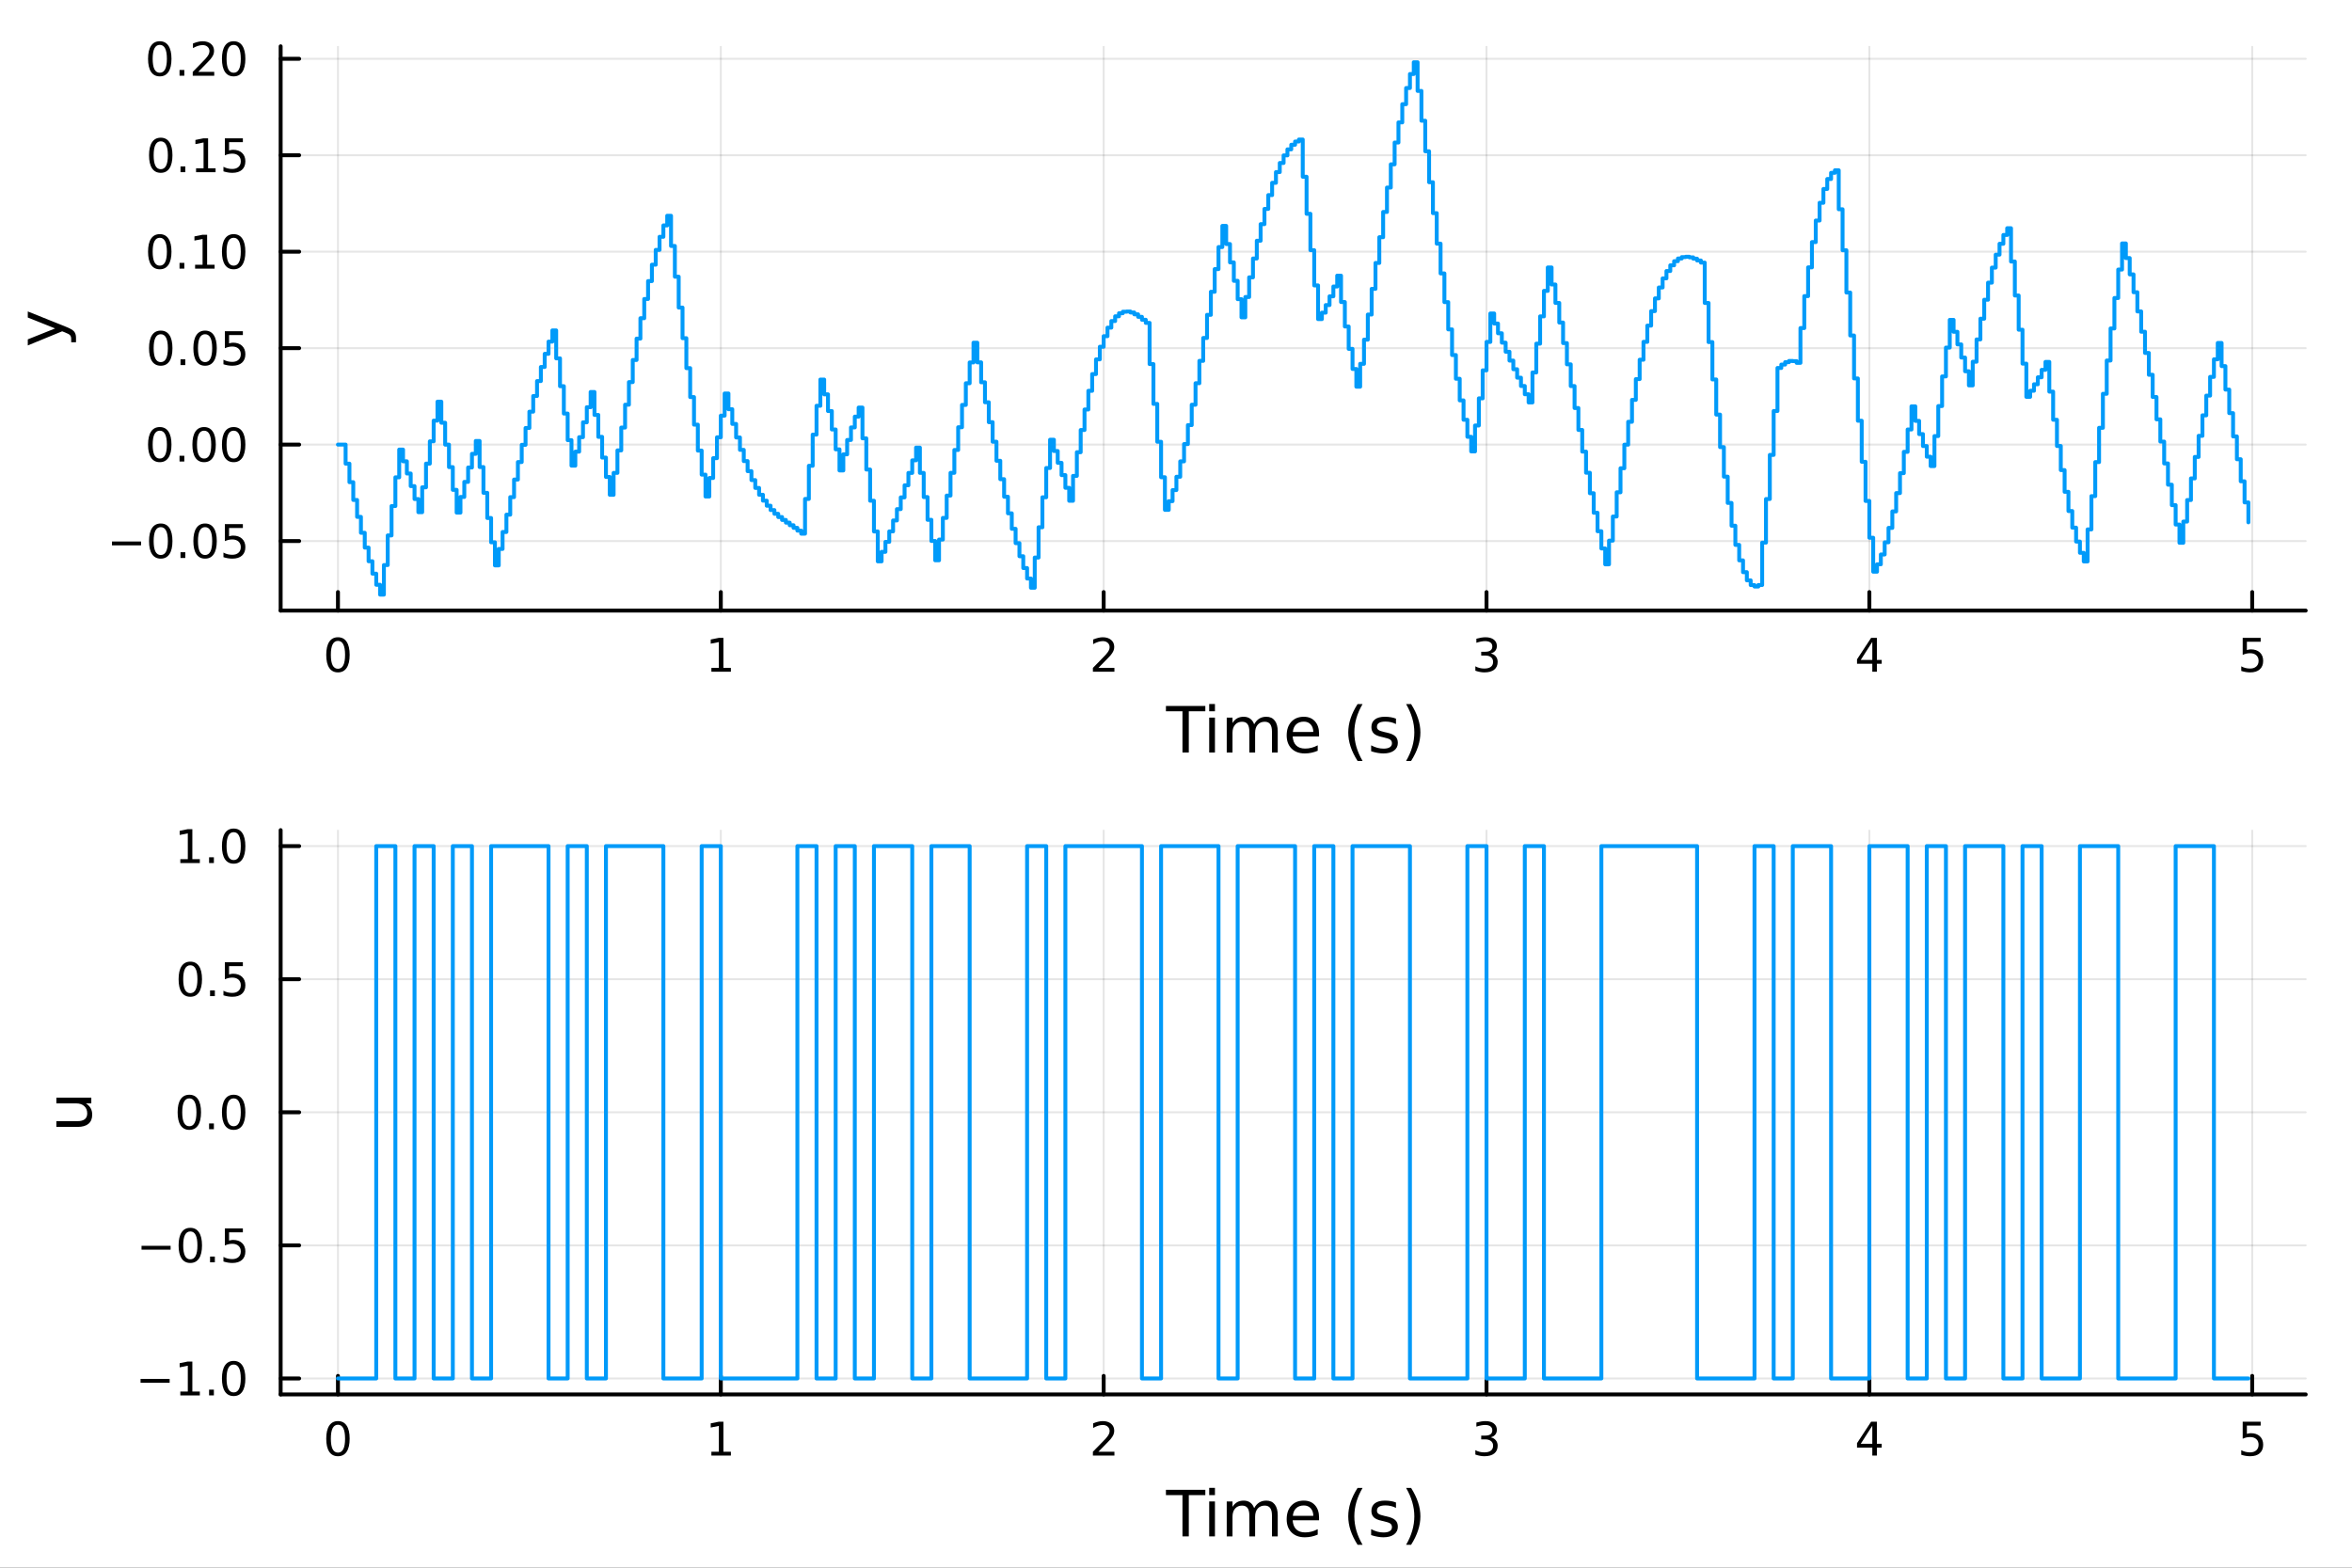 <?xml version="1.0" encoding="utf-8"?>
<svg xmlns="http://www.w3.org/2000/svg" xmlns:xlink="http://www.w3.org/1999/xlink" width="600" height="400" viewBox="0 0 2400 1600">
<rect x="0" y="0" width="2400" height="1600" fill="#333333" stroke="none"/>
<defs>
  <clipPath id="clip480">
    <rect x="0" y="0" width="2400" height="1600"/>
  </clipPath>
</defs>
<path clip-path="url(#clip480)" d="M0 1600 L2400 1600 L2400 0 L0 0  Z" fill="#ffffff" fill-rule="evenodd" fill-opacity="1"/>
<defs>
  <clipPath id="clip481">
    <rect x="480" y="0" width="1681" height="1600"/>
  </clipPath>
</defs>
<path clip-path="url(#clip480)" d="M286.371 623.18 L2352.76 623.18 L2352.76 47.244 L286.371 47.244  Z" fill="#ffffff" fill-rule="evenodd" fill-opacity="1"/>
<defs>
  <clipPath id="clip482">
    <rect x="286" y="47" width="2067" height="577"/>
  </clipPath>
</defs>
<polyline clip-path="url(#clip482)" style="stroke:#000000; stroke-linecap:round; stroke-linejoin:round; stroke-width:2; stroke-opacity:0.1; fill:none" points="344.853,623.18 344.853,47.244 "/>
<polyline clip-path="url(#clip482)" style="stroke:#000000; stroke-linecap:round; stroke-linejoin:round; stroke-width:2; stroke-opacity:0.1; fill:none" points="735.519,623.18 735.519,47.244 "/>
<polyline clip-path="url(#clip482)" style="stroke:#000000; stroke-linecap:round; stroke-linejoin:round; stroke-width:2; stroke-opacity:0.1; fill:none" points="1126.18,623.18 1126.18,47.244 "/>
<polyline clip-path="url(#clip482)" style="stroke:#000000; stroke-linecap:round; stroke-linejoin:round; stroke-width:2; stroke-opacity:0.1; fill:none" points="1516.85,623.18 1516.85,47.244 "/>
<polyline clip-path="url(#clip482)" style="stroke:#000000; stroke-linecap:round; stroke-linejoin:round; stroke-width:2; stroke-opacity:0.1; fill:none" points="1907.51,623.18 1907.51,47.244 "/>
<polyline clip-path="url(#clip482)" style="stroke:#000000; stroke-linecap:round; stroke-linejoin:round; stroke-width:2; stroke-opacity:0.1; fill:none" points="2298.18,623.18 2298.18,47.244 "/>
<polyline clip-path="url(#clip482)" style="stroke:#000000; stroke-linecap:round; stroke-linejoin:round; stroke-width:2; stroke-opacity:0.1; fill:none" points="286.371,552.203 2352.76,552.203 "/>
<polyline clip-path="url(#clip482)" style="stroke:#000000; stroke-linecap:round; stroke-linejoin:round; stroke-width:2; stroke-opacity:0.1; fill:none" points="286.371,453.762 2352.76,453.762 "/>
<polyline clip-path="url(#clip482)" style="stroke:#000000; stroke-linecap:round; stroke-linejoin:round; stroke-width:2; stroke-opacity:0.1; fill:none" points="286.371,355.322 2352.76,355.322 "/>
<polyline clip-path="url(#clip482)" style="stroke:#000000; stroke-linecap:round; stroke-linejoin:round; stroke-width:2; stroke-opacity:0.1; fill:none" points="286.371,256.881 2352.76,256.881 "/>
<polyline clip-path="url(#clip482)" style="stroke:#000000; stroke-linecap:round; stroke-linejoin:round; stroke-width:2; stroke-opacity:0.1; fill:none" points="286.371,158.44 2352.76,158.44 "/>
<polyline clip-path="url(#clip482)" style="stroke:#000000; stroke-linecap:round; stroke-linejoin:round; stroke-width:2; stroke-opacity:0.1; fill:none" points="286.371,59.999 2352.76,59.999 "/>
<polyline clip-path="url(#clip480)" style="stroke:#000000; stroke-linecap:round; stroke-linejoin:round; stroke-width:4; stroke-opacity:1; fill:none" points="286.371,623.18 2352.76,623.18 "/>
<polyline clip-path="url(#clip480)" style="stroke:#000000; stroke-linecap:round; stroke-linejoin:round; stroke-width:4; stroke-opacity:1; fill:none" points="344.853,623.18 344.853,604.282 "/>
<polyline clip-path="url(#clip480)" style="stroke:#000000; stroke-linecap:round; stroke-linejoin:round; stroke-width:4; stroke-opacity:1; fill:none" points="735.519,623.18 735.519,604.282 "/>
<polyline clip-path="url(#clip480)" style="stroke:#000000; stroke-linecap:round; stroke-linejoin:round; stroke-width:4; stroke-opacity:1; fill:none" points="1126.18,623.18 1126.18,604.282 "/>
<polyline clip-path="url(#clip480)" style="stroke:#000000; stroke-linecap:round; stroke-linejoin:round; stroke-width:4; stroke-opacity:1; fill:none" points="1516.85,623.18 1516.85,604.282 "/>
<polyline clip-path="url(#clip480)" style="stroke:#000000; stroke-linecap:round; stroke-linejoin:round; stroke-width:4; stroke-opacity:1; fill:none" points="1907.51,623.18 1907.51,604.282 "/>
<polyline clip-path="url(#clip480)" style="stroke:#000000; stroke-linecap:round; stroke-linejoin:round; stroke-width:4; stroke-opacity:1; fill:none" points="2298.18,623.18 2298.18,604.282 "/>
<path clip-path="url(#clip480)" d="M344.853 654.099 Q341.242 654.099 339.413 657.663 Q337.608 661.205 337.608 668.335 Q337.608 675.441 339.413 679.006 Q341.242 682.547 344.853 682.547 Q348.487 682.547 350.293 679.006 Q352.122 675.441 352.122 668.335 Q352.122 661.205 350.293 657.663 Q348.487 654.099 344.853 654.099 M344.853 650.395 Q350.663 650.395 353.719 655.001 Q356.798 659.585 356.798 668.335 Q356.798 677.061 353.719 681.668 Q350.663 686.251 344.853 686.251 Q339.043 686.251 335.964 681.668 Q332.909 677.061 332.909 668.335 Q332.909 659.585 335.964 655.001 Q339.043 650.395 344.853 650.395 Z" fill="#000000" fill-rule="nonzero" fill-opacity="1" /><path clip-path="url(#clip480)" d="M725.901 681.645 L733.539 681.645 L733.539 655.279 L725.229 656.946 L725.229 652.687 L733.493 651.02 L738.169 651.02 L738.169 681.645 L745.808 681.645 L745.808 685.58 L725.901 685.58 L725.901 681.645 Z" fill="#000000" fill-rule="nonzero" fill-opacity="1" /><path clip-path="url(#clip480)" d="M1120.84 681.645 L1137.16 681.645 L1137.16 685.58 L1115.21 685.58 L1115.21 681.645 Q1117.87 678.89 1122.46 674.26 Q1127.06 669.608 1128.24 668.265 Q1130.49 665.742 1131.37 664.006 Q1132.27 662.247 1132.27 660.557 Q1132.27 657.802 1130.33 656.066 Q1128.41 654.33 1125.3 654.33 Q1123.11 654.33 1120.65 655.094 Q1118.22 655.858 1115.44 657.409 L1115.44 652.687 Q1118.27 651.552 1120.72 650.974 Q1123.17 650.395 1125.21 650.395 Q1130.58 650.395 1133.78 653.08 Q1136.97 655.765 1136.97 660.256 Q1136.97 662.386 1136.16 664.307 Q1135.37 666.205 1133.27 668.798 Q1132.69 669.469 1129.59 672.686 Q1126.48 675.881 1120.84 681.645 Z" fill="#000000" fill-rule="nonzero" fill-opacity="1" /><path clip-path="url(#clip480)" d="M1521.1 666.946 Q1524.45 667.663 1526.33 669.932 Q1528.23 672.2 1528.23 675.534 Q1528.23 680.649 1524.71 683.45 Q1521.19 686.251 1514.71 686.251 Q1512.53 686.251 1510.22 685.811 Q1507.93 685.395 1505.47 684.538 L1505.47 680.024 Q1507.42 681.159 1509.73 681.737 Q1512.05 682.316 1514.57 682.316 Q1518.97 682.316 1521.26 680.58 Q1523.57 678.844 1523.57 675.534 Q1523.57 672.478 1521.42 670.765 Q1519.29 669.029 1515.47 669.029 L1511.44 669.029 L1511.44 665.186 L1515.66 665.186 Q1519.11 665.186 1520.93 663.821 Q1522.76 662.432 1522.76 659.839 Q1522.76 657.177 1520.87 655.765 Q1518.99 654.33 1515.47 654.33 Q1513.55 654.33 1511.35 654.747 Q1509.15 655.163 1506.51 656.043 L1506.51 651.876 Q1509.18 651.136 1511.49 650.765 Q1513.83 650.395 1515.89 650.395 Q1521.21 650.395 1524.31 652.825 Q1527.42 655.233 1527.42 659.353 Q1527.42 662.223 1525.77 664.214 Q1524.13 666.182 1521.1 666.946 Z" fill="#000000" fill-rule="nonzero" fill-opacity="1" /><path clip-path="url(#clip480)" d="M1910.52 655.094 L1898.72 673.543 L1910.52 673.543 L1910.52 655.094 M1909.3 651.02 L1915.18 651.02 L1915.18 673.543 L1920.11 673.543 L1920.11 677.432 L1915.18 677.432 L1915.18 685.58 L1910.52 685.58 L1910.52 677.432 L1894.92 677.432 L1894.92 672.918 L1909.3 651.02 Z" fill="#000000" fill-rule="nonzero" fill-opacity="1" /><path clip-path="url(#clip480)" d="M2288.46 651.02 L2306.81 651.02 L2306.81 654.955 L2292.74 654.955 L2292.74 663.427 Q2293.76 663.08 2294.78 662.918 Q2295.8 662.733 2296.81 662.733 Q2302.6 662.733 2305.98 665.904 Q2309.36 669.075 2309.36 674.492 Q2309.36 680.071 2305.89 683.172 Q2302.42 686.251 2296.1 686.251 Q2293.92 686.251 2291.65 685.881 Q2289.41 685.51 2287 684.77 L2287 680.071 Q2289.08 681.205 2291.3 681.76 Q2293.53 682.316 2296 682.316 Q2300.01 682.316 2302.35 680.21 Q2304.68 678.103 2304.68 674.492 Q2304.68 670.881 2302.35 668.774 Q2300.01 666.668 2296 666.668 Q2294.13 666.668 2292.25 667.085 Q2290.4 667.501 2288.46 668.381 L2288.46 651.02 Z" fill="#000000" fill-rule="nonzero" fill-opacity="1" /><path clip-path="url(#clip480)" d="M1189.73 720.524 L1229.93 720.524 L1229.93 725.935 L1213.06 725.935 L1213.06 768.044 L1206.6 768.044 L1206.6 725.935 L1189.73 725.935 L1189.73 720.524 Z" fill="#000000" fill-rule="nonzero" fill-opacity="1" /><path clip-path="url(#clip480)" d="M1233.88 732.396 L1239.74 732.396 L1239.74 768.044 L1233.88 768.044 L1233.88 732.396 M1233.88 718.519 L1239.74 718.519 L1239.74 725.935 L1233.88 725.935 L1233.88 718.519 Z" fill="#000000" fill-rule="nonzero" fill-opacity="1" /><path clip-path="url(#clip480)" d="M1279.75 739.239 Q1281.94 735.292 1285 733.414 Q1288.05 731.537 1292.19 731.537 Q1297.76 731.537 1300.78 735.451 Q1303.81 739.335 1303.81 746.528 L1303.81 768.044 L1297.92 768.044 L1297.92 746.719 Q1297.92 741.594 1296.11 739.112 Q1294.29 736.629 1290.57 736.629 Q1286.02 736.629 1283.37 739.653 Q1280.73 742.677 1280.73 747.896 L1280.73 768.044 L1274.84 768.044 L1274.84 746.719 Q1274.84 741.563 1273.03 739.112 Q1271.22 736.629 1267.43 736.629 Q1262.94 736.629 1260.3 739.685 Q1257.66 742.708 1257.66 747.896 L1257.66 768.044 L1251.77 768.044 L1251.77 732.396 L1257.66 732.396 L1257.66 737.934 Q1259.66 734.656 1262.46 733.096 Q1265.26 731.537 1269.11 731.537 Q1273 731.537 1275.7 733.51 Q1278.44 735.483 1279.75 739.239 Z" fill="#000000" fill-rule="nonzero" fill-opacity="1" /><path clip-path="url(#clip480)" d="M1345.98 748.756 L1345.98 751.62 L1319.05 751.62 Q1319.44 757.668 1322.68 760.851 Q1325.96 764.002 1331.79 764.002 Q1335.16 764.002 1338.31 763.174 Q1341.49 762.347 1344.61 760.691 L1344.61 766.23 Q1341.46 767.566 1338.15 768.267 Q1334.84 768.967 1331.44 768.967 Q1322.91 768.967 1317.91 764.002 Q1312.94 759.036 1312.94 750.57 Q1312.94 741.817 1317.65 736.693 Q1322.4 731.537 1330.42 731.537 Q1337.61 731.537 1341.78 736.183 Q1345.98 740.799 1345.98 748.756 M1340.12 747.037 Q1340.06 742.231 1337.42 739.366 Q1334.81 736.502 1330.48 736.502 Q1325.58 736.502 1322.62 739.271 Q1319.69 742.04 1319.24 747.069 L1340.12 747.037 Z" fill="#000000" fill-rule="nonzero" fill-opacity="1" /><path clip-path="url(#clip480)" d="M1390.38 718.582 Q1386.12 725.903 1384.05 733.064 Q1381.98 740.226 1381.98 747.578 Q1381.98 754.93 1384.05 762.156 Q1386.15 769.349 1390.38 776.638 L1385.29 776.638 Q1380.51 769.158 1378.13 761.933 Q1375.77 754.708 1375.77 747.578 Q1375.77 740.48 1378.13 733.287 Q1380.48 726.094 1385.29 718.582 L1390.38 718.582 Z" fill="#000000" fill-rule="nonzero" fill-opacity="1" /><path clip-path="url(#clip480)" d="M1424.47 733.446 L1424.47 738.984 Q1421.99 737.711 1419.31 737.075 Q1416.64 736.438 1413.78 736.438 Q1409.42 736.438 1407.22 737.775 Q1405.05 739.112 1405.05 741.785 Q1405.05 743.822 1406.61 745 Q1408.17 746.146 1412.88 747.196 L1414.89 747.642 Q1421.13 748.979 1423.74 751.429 Q1426.38 753.848 1426.38 758.209 Q1426.38 763.174 1422.43 766.07 Q1418.52 768.967 1411.64 768.967 Q1408.78 768.967 1405.66 768.394 Q1402.57 767.853 1399.13 766.739 L1399.13 760.691 Q1402.38 762.378 1405.53 763.238 Q1408.68 764.065 1411.77 764.065 Q1415.91 764.065 1418.14 762.665 Q1420.36 761.233 1420.36 758.654 Q1420.36 756.267 1418.74 754.994 Q1417.15 753.721 1411.71 752.543 L1409.67 752.066 Q1404.23 750.92 1401.81 748.565 Q1399.39 746.178 1399.39 742.04 Q1399.39 737.011 1402.95 734.274 Q1406.52 731.537 1413.08 731.537 Q1416.32 731.537 1419.19 732.014 Q1422.05 732.491 1424.47 733.446 Z" fill="#000000" fill-rule="nonzero" fill-opacity="1" /><path clip-path="url(#clip480)" d="M1434.78 718.582 L1439.88 718.582 Q1444.65 726.094 1447 733.287 Q1449.39 740.48 1449.39 747.578 Q1449.39 754.708 1447 761.933 Q1444.65 769.158 1439.88 776.638 L1434.78 776.638 Q1439.02 769.349 1441.08 762.156 Q1443.19 754.93 1443.19 747.578 Q1443.19 740.226 1441.08 733.064 Q1439.02 725.903 1434.78 718.582 Z" fill="#000000" fill-rule="nonzero" fill-opacity="1" /><polyline clip-path="url(#clip480)" style="stroke:#000000; stroke-linecap:round; stroke-linejoin:round; stroke-width:4; stroke-opacity:1; fill:none" points="286.371,623.18 286.371,47.244 "/>
<polyline clip-path="url(#clip480)" style="stroke:#000000; stroke-linecap:round; stroke-linejoin:round; stroke-width:4; stroke-opacity:1; fill:none" points="286.371,552.203 305.268,552.203 "/>
<polyline clip-path="url(#clip480)" style="stroke:#000000; stroke-linecap:round; stroke-linejoin:round; stroke-width:4; stroke-opacity:1; fill:none" points="286.371,453.762 305.268,453.762 "/>
<polyline clip-path="url(#clip480)" style="stroke:#000000; stroke-linecap:round; stroke-linejoin:round; stroke-width:4; stroke-opacity:1; fill:none" points="286.371,355.322 305.268,355.322 "/>
<polyline clip-path="url(#clip480)" style="stroke:#000000; stroke-linecap:round; stroke-linejoin:round; stroke-width:4; stroke-opacity:1; fill:none" points="286.371,256.881 305.268,256.881 "/>
<polyline clip-path="url(#clip480)" style="stroke:#000000; stroke-linecap:round; stroke-linejoin:round; stroke-width:4; stroke-opacity:1; fill:none" points="286.371,158.44 305.268,158.44 "/>
<polyline clip-path="url(#clip480)" style="stroke:#000000; stroke-linecap:round; stroke-linejoin:round; stroke-width:4; stroke-opacity:1; fill:none" points="286.371,59.999 305.268,59.999 "/>
<path clip-path="url(#clip480)" d="M114.26 552.655 L143.936 552.655 L143.936 556.59 L114.26 556.59 L114.26 552.655 Z" fill="#000000" fill-rule="nonzero" fill-opacity="1" /><path clip-path="url(#clip480)" d="M164.028 538.002 Q160.417 538.002 158.589 541.567 Q156.783 545.109 156.783 552.238 Q156.783 559.345 158.589 562.909 Q160.417 566.451 164.028 566.451 Q167.663 566.451 169.468 562.909 Q171.297 559.345 171.297 552.238 Q171.297 545.109 169.468 541.567 Q167.663 538.002 164.028 538.002 M164.028 534.298 Q169.839 534.298 172.894 538.905 Q175.973 543.488 175.973 552.238 Q175.973 560.965 172.894 565.571 Q169.839 570.155 164.028 570.155 Q158.218 570.155 155.14 565.571 Q152.084 560.965 152.084 552.238 Q152.084 543.488 155.14 538.905 Q158.218 534.298 164.028 534.298 Z" fill="#000000" fill-rule="nonzero" fill-opacity="1" /><path clip-path="url(#clip480)" d="M184.19 563.604 L189.075 563.604 L189.075 569.483 L184.19 569.483 L184.19 563.604 Z" fill="#000000" fill-rule="nonzero" fill-opacity="1" /><path clip-path="url(#clip480)" d="M209.26 538.002 Q205.649 538.002 203.82 541.567 Q202.014 545.109 202.014 552.238 Q202.014 559.345 203.82 562.909 Q205.649 566.451 209.26 566.451 Q212.894 566.451 214.699 562.909 Q216.528 559.345 216.528 552.238 Q216.528 545.109 214.699 541.567 Q212.894 538.002 209.26 538.002 M209.26 534.298 Q215.07 534.298 218.125 538.905 Q221.204 543.488 221.204 552.238 Q221.204 560.965 218.125 565.571 Q215.07 570.155 209.26 570.155 Q203.449 570.155 200.371 565.571 Q197.315 560.965 197.315 552.238 Q197.315 543.488 200.371 538.905 Q203.449 534.298 209.26 534.298 Z" fill="#000000" fill-rule="nonzero" fill-opacity="1" /><path clip-path="url(#clip480)" d="M229.468 534.923 L247.824 534.923 L247.824 538.859 L233.75 538.859 L233.75 547.331 Q234.769 546.984 235.787 546.822 Q236.806 546.636 237.824 546.636 Q243.611 546.636 246.991 549.808 Q250.371 552.979 250.371 558.396 Q250.371 563.974 246.898 567.076 Q243.426 570.155 237.107 570.155 Q234.931 570.155 232.662 569.784 Q230.417 569.414 228.01 568.673 L228.01 563.974 Q230.093 565.108 232.315 565.664 Q234.537 566.22 237.014 566.22 Q241.019 566.22 243.357 564.113 Q245.695 562.007 245.695 558.396 Q245.695 554.784 243.357 552.678 Q241.019 550.572 237.014 550.572 Q235.139 550.572 233.264 550.988 Q231.412 551.405 229.468 552.284 L229.468 534.923 Z" fill="#000000" fill-rule="nonzero" fill-opacity="1" /><path clip-path="url(#clip480)" d="M163.033 439.561 Q159.422 439.561 157.593 443.126 Q155.788 446.668 155.788 453.797 Q155.788 460.904 157.593 464.468 Q159.422 468.01 163.033 468.01 Q166.667 468.01 168.473 464.468 Q170.302 460.904 170.302 453.797 Q170.302 446.668 168.473 443.126 Q166.667 439.561 163.033 439.561 M163.033 435.857 Q168.843 435.857 171.899 440.464 Q174.977 445.047 174.977 453.797 Q174.977 462.524 171.899 467.13 Q168.843 471.714 163.033 471.714 Q157.223 471.714 154.144 467.13 Q151.089 462.524 151.089 453.797 Q151.089 445.047 154.144 440.464 Q157.223 435.857 163.033 435.857 Z" fill="#000000" fill-rule="nonzero" fill-opacity="1" /><path clip-path="url(#clip480)" d="M183.195 465.163 L188.079 465.163 L188.079 471.042 L183.195 471.042 L183.195 465.163 Z" fill="#000000" fill-rule="nonzero" fill-opacity="1" /><path clip-path="url(#clip480)" d="M208.264 439.561 Q204.653 439.561 202.824 443.126 Q201.019 446.668 201.019 453.797 Q201.019 460.904 202.824 464.468 Q204.653 468.01 208.264 468.01 Q211.899 468.01 213.704 464.468 Q215.533 460.904 215.533 453.797 Q215.533 446.668 213.704 443.126 Q211.899 439.561 208.264 439.561 M208.264 435.857 Q214.074 435.857 217.13 440.464 Q220.209 445.047 220.209 453.797 Q220.209 462.524 217.13 467.13 Q214.074 471.714 208.264 471.714 Q202.454 471.714 199.375 467.13 Q196.32 462.524 196.32 453.797 Q196.32 445.047 199.375 440.464 Q202.454 435.857 208.264 435.857 Z" fill="#000000" fill-rule="nonzero" fill-opacity="1" /><path clip-path="url(#clip480)" d="M238.426 439.561 Q234.815 439.561 232.986 443.126 Q231.181 446.668 231.181 453.797 Q231.181 460.904 232.986 464.468 Q234.815 468.01 238.426 468.01 Q242.06 468.01 243.866 464.468 Q245.695 460.904 245.695 453.797 Q245.695 446.668 243.866 443.126 Q242.06 439.561 238.426 439.561 M238.426 435.857 Q244.236 435.857 247.292 440.464 Q250.371 445.047 250.371 453.797 Q250.371 462.524 247.292 467.13 Q244.236 471.714 238.426 471.714 Q232.616 471.714 229.537 467.13 Q226.482 462.524 226.482 453.797 Q226.482 445.047 229.537 440.464 Q232.616 435.857 238.426 435.857 Z" fill="#000000" fill-rule="nonzero" fill-opacity="1" /><path clip-path="url(#clip480)" d="M164.028 341.12 Q160.417 341.12 158.589 344.685 Q156.783 348.227 156.783 355.356 Q156.783 362.463 158.589 366.027 Q160.417 369.569 164.028 369.569 Q167.663 369.569 169.468 366.027 Q171.297 362.463 171.297 355.356 Q171.297 348.227 169.468 344.685 Q167.663 341.12 164.028 341.12 M164.028 337.417 Q169.839 337.417 172.894 342.023 Q175.973 346.606 175.973 355.356 Q175.973 364.083 172.894 368.69 Q169.839 373.273 164.028 373.273 Q158.218 373.273 155.14 368.69 Q152.084 364.083 152.084 355.356 Q152.084 346.606 155.14 342.023 Q158.218 337.417 164.028 337.417 Z" fill="#000000" fill-rule="nonzero" fill-opacity="1" /><path clip-path="url(#clip480)" d="M184.19 366.722 L189.075 366.722 L189.075 372.602 L184.19 372.602 L184.19 366.722 Z" fill="#000000" fill-rule="nonzero" fill-opacity="1" /><path clip-path="url(#clip480)" d="M209.26 341.12 Q205.649 341.12 203.82 344.685 Q202.014 348.227 202.014 355.356 Q202.014 362.463 203.82 366.027 Q205.649 369.569 209.26 369.569 Q212.894 369.569 214.699 366.027 Q216.528 362.463 216.528 355.356 Q216.528 348.227 214.699 344.685 Q212.894 341.12 209.26 341.12 M209.26 337.417 Q215.07 337.417 218.125 342.023 Q221.204 346.606 221.204 355.356 Q221.204 364.083 218.125 368.69 Q215.07 373.273 209.26 373.273 Q203.449 373.273 200.371 368.69 Q197.315 364.083 197.315 355.356 Q197.315 346.606 200.371 342.023 Q203.449 337.417 209.26 337.417 Z" fill="#000000" fill-rule="nonzero" fill-opacity="1" /><path clip-path="url(#clip480)" d="M229.468 338.042 L247.824 338.042 L247.824 341.977 L233.75 341.977 L233.75 350.449 Q234.769 350.102 235.787 349.94 Q236.806 349.754 237.824 349.754 Q243.611 349.754 246.991 352.926 Q250.371 356.097 250.371 361.514 Q250.371 367.092 246.898 370.194 Q243.426 373.273 237.107 373.273 Q234.931 373.273 232.662 372.902 Q230.417 372.532 228.01 371.791 L228.01 367.092 Q230.093 368.227 232.315 368.782 Q234.537 369.338 237.014 369.338 Q241.019 369.338 243.357 367.231 Q245.695 365.125 245.695 361.514 Q245.695 357.903 243.357 355.796 Q241.019 353.69 237.014 353.69 Q235.139 353.69 233.264 354.106 Q231.412 354.523 229.468 355.403 L229.468 338.042 Z" fill="#000000" fill-rule="nonzero" fill-opacity="1" /><path clip-path="url(#clip480)" d="M163.033 242.679 Q159.422 242.679 157.593 246.244 Q155.788 249.786 155.788 256.915 Q155.788 264.022 157.593 267.587 Q159.422 271.128 163.033 271.128 Q166.667 271.128 168.473 267.587 Q170.302 264.022 170.302 256.915 Q170.302 249.786 168.473 246.244 Q166.667 242.679 163.033 242.679 M163.033 238.976 Q168.843 238.976 171.899 243.582 Q174.977 248.165 174.977 256.915 Q174.977 265.642 171.899 270.249 Q168.843 274.832 163.033 274.832 Q157.223 274.832 154.144 270.249 Q151.089 265.642 151.089 256.915 Q151.089 248.165 154.144 243.582 Q157.223 238.976 163.033 238.976 Z" fill="#000000" fill-rule="nonzero" fill-opacity="1" /><path clip-path="url(#clip480)" d="M183.195 268.281 L188.079 268.281 L188.079 274.161 L183.195 274.161 L183.195 268.281 Z" fill="#000000" fill-rule="nonzero" fill-opacity="1" /><path clip-path="url(#clip480)" d="M199.075 270.225 L206.713 270.225 L206.713 243.86 L198.403 245.526 L198.403 241.267 L206.667 239.601 L211.343 239.601 L211.343 270.225 L218.982 270.225 L218.982 274.161 L199.075 274.161 L199.075 270.225 Z" fill="#000000" fill-rule="nonzero" fill-opacity="1" /><path clip-path="url(#clip480)" d="M238.426 242.679 Q234.815 242.679 232.986 246.244 Q231.181 249.786 231.181 256.915 Q231.181 264.022 232.986 267.587 Q234.815 271.128 238.426 271.128 Q242.06 271.128 243.866 267.587 Q245.695 264.022 245.695 256.915 Q245.695 249.786 243.866 246.244 Q242.06 242.679 238.426 242.679 M238.426 238.976 Q244.236 238.976 247.292 243.582 Q250.371 248.165 250.371 256.915 Q250.371 265.642 247.292 270.249 Q244.236 274.832 238.426 274.832 Q232.616 274.832 229.537 270.249 Q226.482 265.642 226.482 256.915 Q226.482 248.165 229.537 243.582 Q232.616 238.976 238.426 238.976 Z" fill="#000000" fill-rule="nonzero" fill-opacity="1" /><path clip-path="url(#clip480)" d="M164.028 144.238 Q160.417 144.238 158.589 147.803 Q156.783 151.345 156.783 158.474 Q156.783 165.581 158.589 169.146 Q160.417 172.687 164.028 172.687 Q167.663 172.687 169.468 169.146 Q171.297 165.581 171.297 158.474 Q171.297 151.345 169.468 147.803 Q167.663 144.238 164.028 144.238 M164.028 140.535 Q169.839 140.535 172.894 145.141 Q175.973 149.724 175.973 158.474 Q175.973 167.201 172.894 171.808 Q169.839 176.391 164.028 176.391 Q158.218 176.391 155.14 171.808 Q152.084 167.201 152.084 158.474 Q152.084 149.724 155.14 145.141 Q158.218 140.535 164.028 140.535 Z" fill="#000000" fill-rule="nonzero" fill-opacity="1" /><path clip-path="url(#clip480)" d="M184.19 169.84 L189.075 169.84 L189.075 175.72 L184.19 175.72 L184.19 169.84 Z" fill="#000000" fill-rule="nonzero" fill-opacity="1" /><path clip-path="url(#clip480)" d="M200.07 171.784 L207.709 171.784 L207.709 145.419 L199.399 147.085 L199.399 142.826 L207.662 141.16 L212.338 141.16 L212.338 171.784 L219.977 171.784 L219.977 175.72 L200.07 175.72 L200.07 171.784 Z" fill="#000000" fill-rule="nonzero" fill-opacity="1" /><path clip-path="url(#clip480)" d="M229.468 141.16 L247.824 141.16 L247.824 145.095 L233.75 145.095 L233.75 153.567 Q234.769 153.22 235.787 153.058 Q236.806 152.872 237.824 152.872 Q243.611 152.872 246.991 156.044 Q250.371 159.215 250.371 164.632 Q250.371 170.21 246.898 173.312 Q243.426 176.391 237.107 176.391 Q234.931 176.391 232.662 176.02 Q230.417 175.65 228.01 174.909 L228.01 170.21 Q230.093 171.345 232.315 171.9 Q234.537 172.456 237.014 172.456 Q241.019 172.456 243.357 170.349 Q245.695 168.243 245.695 164.632 Q245.695 161.021 243.357 158.914 Q241.019 156.808 237.014 156.808 Q235.139 156.808 233.264 157.224 Q231.412 157.641 229.468 158.521 L229.468 141.16 Z" fill="#000000" fill-rule="nonzero" fill-opacity="1" /><path clip-path="url(#clip480)" d="M163.033 45.797 Q159.422 45.797 157.593 49.362 Q155.788 52.904 155.788 60.033 Q155.788 67.14 157.593 70.705 Q159.422 74.246 163.033 74.246 Q166.667 74.246 168.473 70.705 Q170.302 67.14 170.302 60.033 Q170.302 52.904 168.473 49.362 Q166.667 45.797 163.033 45.797 M163.033 42.094 Q168.843 42.094 171.899 46.7 Q174.977 51.283 174.977 60.033 Q174.977 68.76 171.899 73.367 Q168.843 77.95 163.033 77.95 Q157.223 77.95 154.144 73.367 Q151.089 68.76 151.089 60.033 Q151.089 51.283 154.144 46.7 Q157.223 42.094 163.033 42.094 Z" fill="#000000" fill-rule="nonzero" fill-opacity="1" /><path clip-path="url(#clip480)" d="M183.195 71.399 L188.079 71.399 L188.079 77.279 L183.195 77.279 L183.195 71.399 Z" fill="#000000" fill-rule="nonzero" fill-opacity="1" /><path clip-path="url(#clip480)" d="M202.292 73.343 L218.611 73.343 L218.611 77.279 L196.667 77.279 L196.667 73.343 Q199.329 70.589 203.912 65.959 Q208.519 61.306 209.699 59.964 Q211.945 57.441 212.824 55.705 Q213.727 53.945 213.727 52.256 Q213.727 49.501 211.783 47.765 Q209.861 46.029 206.76 46.029 Q204.561 46.029 202.107 46.793 Q199.676 47.556 196.899 49.107 L196.899 44.385 Q199.723 43.251 202.176 42.672 Q204.63 42.094 206.667 42.094 Q212.037 42.094 215.232 44.779 Q218.426 47.464 218.426 51.955 Q218.426 54.084 217.616 56.006 Q216.829 57.904 214.723 60.496 Q214.144 61.168 211.042 64.385 Q207.94 67.58 202.292 73.343 Z" fill="#000000" fill-rule="nonzero" fill-opacity="1" /><path clip-path="url(#clip480)" d="M238.426 45.797 Q234.815 45.797 232.986 49.362 Q231.181 52.904 231.181 60.033 Q231.181 67.14 232.986 70.705 Q234.815 74.246 238.426 74.246 Q242.06 74.246 243.866 70.705 Q245.695 67.14 245.695 60.033 Q245.695 52.904 243.866 49.362 Q242.06 45.797 238.426 45.797 M238.426 42.094 Q244.236 42.094 247.292 46.7 Q250.371 51.283 250.371 60.033 Q250.371 68.76 247.292 73.367 Q244.236 77.95 238.426 77.95 Q232.616 77.95 229.537 73.367 Q226.482 68.76 226.482 60.033 Q226.482 51.283 229.537 46.7 Q232.616 42.094 238.426 42.094 Z" fill="#000000" fill-rule="nonzero" fill-opacity="1" /><path clip-path="url(#clip480)" d="M67.314 333.525 Q73.68 336.008 75.622 338.363 Q77.563 340.718 77.563 344.665 L77.563 349.344 L72.662 349.344 L72.662 345.906 Q72.662 343.487 71.516 342.151 Q70.37 340.814 66.105 339.191 L63.431 338.14 L28.356 352.559 L28.356 346.352 L56.238 335.212 L28.356 324.072 L28.356 317.865 L67.314 333.525 Z" fill="#000000" fill-rule="nonzero" fill-opacity="1" /><polyline clip-path="url(#clip482)" style="stroke:#009af9; stroke-linecap:round; stroke-linejoin:round; stroke-width:4; stroke-opacity:1; fill:none" points="344.853,453.762 348.76,453.762 352.666,453.762 352.666,473.223 356.573,473.223 356.573,492.111 360.48,492.111 360.48,510.259 364.386,510.259 364.386,527.52 368.293,527.52 368.293,543.766 372.2,543.766 372.2,558.89 376.106,558.89 376.106,572.81 380.013,572.81 380.013,585.467 383.92,585.467 383.92,596.826 387.826,596.826 387.826,606.88 391.733,606.88 391.733,576.721 395.64,576.721 395.64,546.457 399.546,546.457 399.546,516.478 403.453,516.478 403.453,487.162 407.36,487.162 407.36,458.862 411.266,458.862 411.266,470.826 415.173,470.826 415.173,483.277 419.08,483.277 419.08,496.139 422.986,496.139 422.986,509.323 426.893,509.323 426.893,522.74 430.8,522.74 430.8,497.372 434.706,497.372 434.706,473.191 438.613,473.191 438.613,450.432 442.519,450.432 442.519,429.296 446.426,429.296 446.426,409.95 450.333,409.95 450.333,431.444 454.239,431.444 454.239,453.798 458.146,453.798 458.146,476.729 462.053,476.729 462.053,499.95 465.959,499.95 465.959,523.174 469.866,523.174 469.866,507.199 473.773,507.199 473.773,491.825 477.679,491.825 477.679,477.132 481.586,477.132 481.586,463.187 485.493,463.187 485.493,450.042 489.399,450.042 489.399,476.654 493.306,476.654 493.306,502.977 497.213,502.977 497.213,528.684 501.119,528.684 501.119,553.47 505.026,553.47 505.026,577.054 508.933,577.054 508.933,560.264 512.839,560.264 512.839,542.952 516.746,542.952 516.746,525.27 520.653,525.27 520.653,507.375 524.559,507.375 524.559,489.427 528.466,489.427 528.466,471.582 532.373,471.582 532.373,453.994 536.279,453.994 536.279,436.807 540.186,436.807 540.186,420.155 544.092,420.155 544.092,404.162 547.999,404.162 547.999,388.934 551.906,388.934 551.906,374.562 555.812,374.562 555.812,361.12 559.719,361.12 559.719,348.663 563.626,348.663 563.626,337.225 567.532,337.225 567.532,365.745 571.439,365.745 571.439,394.153 575.346,394.153 575.346,422.094 579.252,422.094 579.252,449.234 583.159,449.234 583.159,475.261 587.066,475.261 587.066,460.972 590.972,460.972 590.972,446.186 594.879,446.186 594.879,431.024 598.786,431.024 598.786,415.611 602.692,415.611 602.692,400.077 606.599,400.077 606.599,423.473 610.506,423.473 610.506,445.859 614.412,445.859 614.412,467.026 618.319,467.026 618.319,486.793 622.226,486.793 622.226,505.01 626.132,505.01 626.132,482.641 630.039,482.641 630.039,459.669 633.946,459.669 633.946,436.379 637.852,436.379 637.852,413.055 641.759,413.055 641.759,389.974 645.665,389.974 645.665,367.402 649.572,367.402 649.572,345.591 653.479,345.591 653.479,324.77 657.385,324.77 657.385,305.145 661.292,305.145 661.292,286.892 665.199,286.892 665.199,270.159 669.105,270.159 669.105,255.061 673.012,255.061 673.012,241.678 676.919,241.678 676.919,230.055 680.825,230.055 680.825,220.206 684.732,220.206 684.732,251.029 688.639,251.029 688.639,282.403 692.545,282.403 692.545,313.913 696.452,313.913 696.452,345.149 700.359,345.149 700.359,375.719 704.265,375.719 704.265,405.253 708.172,405.253 708.172,433.41 712.079,433.41 712.079,459.884 715.985,459.884 715.985,484.409 719.892,484.409 719.892,506.763 723.799,506.763 723.799,487.85 727.705,487.85 727.705,467.613 731.612,467.613 731.612,446.309 735.519,446.309 735.519,424.21 739.425,424.21 739.425,401.596 743.332,401.596 743.332,417.674 747.238,417.674 747.238,432.658 751.145,432.658 751.145,446.492 755.052,446.492 755.052,459.142 758.958,459.142 758.958,470.595 762.865,470.595 762.865,480.862 766.772,480.862 766.772,489.973 770.678,489.973 770.678,497.98 774.585,497.98 774.585,504.95 778.492,504.95 778.492,510.971 782.398,510.971 782.398,516.14 786.305,516.14 786.305,520.571 790.212,520.571 790.212,524.384 794.118,524.384 794.118,527.707 798.025,527.707 798.025,530.671 801.932,530.671 801.932,533.41 805.838,533.41 805.838,536.055 809.745,536.055 809.745,538.734 813.652,538.734 813.652,541.569 817.558,541.569 817.558,544.674 821.465,544.674 821.465,509.229 825.372,509.229 825.372,475.395 829.278,475.395 829.278,443.578 833.185,443.578 833.185,414.14 837.092,414.14 837.092,387.382 840.998,387.382 840.998,402.472 844.905,402.472 844.905,419.522 848.811,419.522 848.811,438.318 852.718,438.318 852.718,458.615 856.625,458.615 856.625,480.146 860.531,480.146 860.531,463.702 864.438,463.702 864.438,449.053 868.345,449.053 868.345,436.226 872.251,436.226 872.251,425.215 876.158,425.215 876.158,415.978 880.065,415.978 880.065,447.364 883.971,447.364 883.971,479.205 887.878,479.205 887.878,511.041 891.785,511.041 891.785,542.423 895.691,542.423 895.691,572.926 899.598,572.926 899.598,563.227 903.505,563.227 903.505,553.032 907.411,553.032 907.411,542.349 911.318,542.349 911.318,531.198 915.225,531.198 915.225,519.61 919.131,519.61 919.131,507.627 923.038,507.627 923.038,495.297 926.945,495.297 926.945,482.676 930.851,482.676 930.851,469.828 934.758,469.828 934.758,456.819 938.664,456.819 938.664,482.641 942.571,482.641 942.571,507.298 946.478,507.298 946.478,530.53 950.384,530.53 950.384,552.112 954.291,552.112 954.291,571.855 958.198,571.855 958.198,550.689 962.104,550.689 962.104,528.575 966.011,528.575 966.011,505.78 969.918,505.78 969.918,482.579 973.824,482.579 973.824,459.247 977.731,459.247 977.731,436.057 981.638,436.057 981.638,413.274 985.544,413.274 985.544,391.146 989.451,391.146 989.451,369.905 993.358,369.905 993.358,349.76 997.264,349.76 997.264,369.816 1001.17,369.816 1001.17,390.157 1005.08,390.157 1005.08,410.577 1008.98,410.577 1008.98,430.87 1012.89,430.87 1012.89,450.836 1016.8,450.836 1016.8,470.288 1020.7,470.288 1020.7,489.049 1024.61,489.049 1024.61,506.962 1028.52,506.962 1028.52,523.889 1032.42,523.889 1032.42,539.713 1036.33,539.713 1036.33,554.338 1040.24,554.338 1040.24,567.698 1044.14,567.698 1044.14,579.747 1048.05,579.747 1048.05,590.467 1051.96,590.467 1051.96,599.863 1055.86,599.863 1055.86,569.045 1059.77,569.045 1059.77,538.134 1063.68,538.134 1063.68,507.534 1067.58,507.534 1067.58,477.637 1071.49,477.637 1071.49,448.807 1075.4,448.807 1075.4,460.302 1079.3,460.302 1079.3,472.355 1083.21,472.355 1083.21,484.896 1087.12,484.896 1087.12,497.844 1091.02,497.844 1091.02,511.11 1094.93,511.11 1094.93,485.681 1098.84,485.681 1098.84,461.527 1102.74,461.527 1102.74,438.882 1106.65,438.882 1106.65,417.944 1110.56,417.944 1110.56,398.875 1114.46,398.875 1114.46,381.796 1118.37,381.796 1118.37,366.789 1122.28,366.789 1122.28,353.893 1126.18,353.893 1126.18,343.107 1130.09,343.107 1130.09,334.391 1134,334.391 1134,327.667 1137.9,327.667 1137.9,322.821 1141.81,322.821 1141.81,319.708 1145.72,319.708 1145.72,318.156 1149.62,318.156 1149.62,317.968 1153.53,317.968 1153.53,318.929 1157.44,318.929 1157.44,320.807 1161.34,320.807 1161.34,323.363 1165.25,323.363 1165.25,326.353 1169.16,326.353 1169.16,329.533 1173.06,329.533 1173.06,371.586 1176.97,371.586 1176.97,412.214 1180.88,412.214 1180.88,450.872 1184.78,450.872 1184.78,487.065 1188.69,487.065 1188.69,520.362 1192.6,520.362 1192.6,511.475 1196.5,511.475 1196.5,500.18 1200.41,500.18 1200.41,486.594 1204.32,486.594 1204.32,470.875 1208.22,470.875 1208.22,453.222 1212.13,453.222 1212.13,433.867 1216.04,433.867 1216.04,413.072 1219.94,413.072 1219.94,391.118 1223.85,391.118 1223.85,368.304 1227.76,368.304 1227.76,344.94 1231.66,344.94 1231.66,321.338 1235.57,321.338 1235.57,297.806 1239.48,297.806 1239.48,274.645 1243.38,274.645 1243.38,252.141 1247.29,252.141 1247.29,230.559 1251.2,230.559 1251.2,249.063 1255.1,249.063 1255.1,267.797 1259.01,267.797 1259.01,286.612 1262.92,286.612 1262.92,305.357 1266.82,305.357 1266.82,323.886 1270.73,323.886 1270.73,303.139 1274.64,303.139 1274.64,283.052 1278.54,283.052 1278.54,263.838 1282.45,263.838 1282.45,245.686 1286.36,245.686 1286.36,228.761 1290.26,228.761 1290.26,213.202 1294.17,213.202 1294.17,199.117 1298.08,199.117 1298.08,186.584 1301.98,186.584 1301.98,175.649 1305.89,175.649 1305.89,166.327 1309.8,166.327 1309.8,158.604 1313.7,158.604 1313.7,152.434 1317.61,152.434 1317.61,147.744 1321.52,147.744 1321.52,144.437 1325.42,144.437 1325.42,142.391 1329.33,142.391 1329.33,180.388 1333.24,180.388 1333.24,218.202 1337.14,218.202 1337.14,255.331 1341.05,255.331 1341.05,291.3 1344.96,291.3 1344.96,325.667 1348.86,325.667 1348.86,319.114 1352.77,319.114 1352.77,311.357 1356.68,311.357 1356.68,302.431 1360.58,302.431 1360.58,292.397 1364.49,292.397 1364.49,281.335 1368.4,281.335 1368.4,308.267 1372.3,308.267 1372.3,333.241 1376.21,333.241 1376.21,356.057 1380.12,356.057 1380.12,376.559 1384.02,376.559 1384.02,394.642 1387.93,394.642 1387.93,371.326 1391.84,371.326 1391.84,346.668 1395.74,346.668 1395.74,321.037 1399.65,321.037 1399.65,294.81 1403.56,294.81 1403.56,268.369 1407.46,268.369 1407.46,242.087 1411.37,242.087 1411.37,216.327 1415.28,216.327 1415.28,191.432 1419.18,191.432 1419.18,167.718 1423.09,167.718 1423.09,145.471 1427,145.471 1427,124.941 1430.9,124.941 1430.9,106.338 1434.81,106.338 1434.81,89.83 1438.72,89.83 1438.72,75.54 1442.62,75.54 1442.62,63.544 1446.53,63.544 1446.53,92.795 1450.44,92.795 1450.44,123.21 1454.34,123.21 1454.34,154.4 1458.25,154.4 1458.25,185.969 1462.16,185.969 1462.16,217.524 1466.06,217.524 1466.06,248.679 1469.97,248.679 1469.97,279.068 1473.88,279.068 1473.88,308.347 1477.78,308.347 1477.78,336.201 1481.69,336.201 1481.69,362.352 1485.6,362.352 1485.6,386.56 1489.5,386.56 1489.5,408.628 1493.41,408.628 1493.41,428.405 1497.32,428.405 1497.32,445.789 1501.22,445.789 1501.22,460.722 1505.13,460.722 1505.13,434.278 1509.04,434.278 1509.04,406.56 1512.94,406.56 1512.94,377.985 1516.85,377.985 1516.85,348.973 1520.76,348.973 1520.76,319.942 1524.66,319.942 1524.66,330.221 1528.57,330.221 1528.57,340.133 1532.48,340.133 1532.48,349.712 1536.38,349.712 1536.38,358.994 1540.29,358.994 1540.29,368.018 1544.2,368.018 1544.2,376.826 1548.1,376.826 1548.1,385.46 1552.01,385.46 1552.01,393.961 1555.92,393.961 1555.92,402.372 1559.82,402.372 1559.82,410.732 1563.73,410.732 1563.73,380.158 1567.64,380.158 1567.64,350.753 1571.54,350.753 1571.54,322.88 1575.45,322.88 1575.45,296.862 1579.36,296.862 1579.36,272.979 1583.26,272.979 1583.26,290.383 1587.17,290.383 1587.17,309.187 1591.08,309.187 1591.08,329.185 1594.98,329.185 1594.98,350.151 1598.89,350.151 1598.89,371.846 1602.8,371.846 1602.8,394.022 1606.7,394.022 1606.7,416.424 1610.61,416.424 1610.61,438.803 1614.52,438.803 1614.52,460.911 1618.42,460.911 1618.42,482.514 1622.33,482.514 1622.33,503.392 1626.24,503.392 1626.24,523.342 1630.14,523.342 1630.14,542.187 1634.05,542.187 1634.05,559.772 1637.96,559.772 1637.96,575.971 1641.86,575.971 1641.86,551.766 1645.77,551.766 1645.77,527.157 1649.68,527.157 1649.68,502.439 1653.58,502.439 1653.58,477.904 1657.49,477.904 1657.49,453.832 1661.4,453.832 1661.4,430.488 1665.3,430.488 1665.3,408.117 1669.21,408.117 1669.21,386.939 1673.12,386.939 1673.12,367.146 1677.02,367.146 1677.02,348.9 1680.93,348.9 1680.93,332.328 1684.84,332.328 1684.84,317.524 1688.74,317.524 1688.74,304.545 1692.65,304.545 1692.65,293.413 1696.56,293.413 1696.56,284.113 1700.46,284.113 1700.46,276.598 1704.37,276.598 1704.37,270.79 1708.28,270.79 1708.28,266.578 1712.18,266.578 1712.18,263.828 1716.09,263.828 1716.09,262.382 1720,262.382 1720,262.06 1723.9,262.06 1723.9,262.671 1727.81,262.671 1727.81,264.011 1731.72,264.011 1731.72,265.869 1735.62,265.869 1735.62,268.032 1739.53,268.032 1739.53,309.21 1743.44,309.21 1743.44,349.131 1747.34,349.131 1747.34,387.267 1751.25,387.267 1751.25,423.141 1755.16,423.141 1755.16,456.331 1759.06,456.331 1759.06,486.478 1762.97,486.478 1762.97,513.291 1766.88,513.291 1766.88,536.553 1770.78,536.553 1770.78,556.119 1774.69,556.119 1774.69,571.92 1778.6,571.92 1778.6,583.96 1782.5,583.96 1782.5,592.317 1786.41,592.317 1786.41,597.135 1790.31,597.135 1790.31,598.623 1794.22,598.623 1794.22,597.045 1798.13,597.045 1798.13,553.797 1802.03,553.797 1802.03,509.304 1805.94,509.304 1805.94,464.293 1809.85,464.293 1809.85,419.478 1813.75,419.478 1813.75,375.552 1817.66,375.552 1817.66,372.091 1821.57,372.091 1821.57,369.637 1825.47,369.637 1825.47,368.408 1829.38,368.408 1829.38,368.589 1833.29,368.589 1833.29,370.33 1837.19,370.33 1837.19,334.825 1841.1,334.825 1841.1,302.215 1845.01,302.215 1845.01,272.869 1848.91,272.869 1848.91,247.082 1852.82,247.082 1852.82,225.072 1856.73,225.072 1856.73,206.977 1860.63,206.977 1860.63,192.858 1864.54,192.858 1864.54,182.697 1868.45,182.697 1868.45,176.398 1872.35,176.398 1872.35,173.798 1876.26,173.798 1876.26,213.586 1880.17,213.586 1880.17,255.402 1884.07,255.402 1884.07,298.573 1887.98,298.573 1887.98,342.415 1891.89,342.415 1891.89,386.249 1895.79,386.249 1895.79,429.414 1899.7,429.414 1899.7,471.282 1903.61,471.282 1903.61,511.265 1907.51,511.265 1907.51,548.827 1911.42,548.827 1911.42,583.495 1915.33,583.495 1915.33,575.943 1919.23,575.943 1919.23,565.91 1923.14,565.91 1923.14,553.476 1927.05,553.476 1927.05,538.769 1930.95,538.769 1930.95,521.96 1934.86,521.96 1934.86,503.257 1938.77,503.257 1938.77,482.902 1942.67,482.902 1942.67,461.163 1946.58,461.163 1946.58,438.332 1950.49,438.332 1950.49,414.711 1954.39,414.711 1954.39,429.536 1958.3,429.536 1958.3,443.053 1962.21,443.053 1962.21,455.241 1966.11,455.241 1966.11,466.104 1970.02,466.104 1970.02,475.669 1973.93,475.669 1973.93,445.064 1977.83,445.064 1977.83,414.43 1981.74,414.43 1981.74,384.188 1985.65,384.188 1985.65,354.741 1989.55,354.741 1989.55,326.467 1993.46,326.467 1993.46,338.632 1997.37,338.632 1997.37,351.476 2001.27,351.476 2001.27,364.93 2005.18,364.93 2005.18,378.916 2009.09,378.916 2009.09,393.342 2012.99,393.342 2012.99,369.189 2016.9,369.189 2016.9,346.423 2020.81,346.423 2020.81,325.266 2024.71,325.266 2024.71,305.906 2028.62,305.906 2028.62,288.492 2032.53,288.492 2032.53,273.131 2036.43,273.131 2036.43,259.89 2040.34,259.89 2040.34,248.792 2044.25,248.792 2044.25,239.819 2048.15,239.819 2048.15,232.916 2052.06,232.916 2052.06,266.91 2055.97,266.91 2055.97,301.603 2059.87,301.603 2059.87,336.506 2063.78,336.506 2063.78,371.135 2067.69,371.135 2067.69,405.026 2071.59,405.026 2071.59,398.818 2075.5,398.818 2075.5,392.175 2079.41,392.175 2079.41,385.065 2083.31,385.065 2083.31,377.466 2087.22,377.466 2087.22,369.372 2091.13,369.372 2091.13,399.705 2095.03,399.705 2095.03,428.414 2098.94,428.414 2098.94,455.191 2102.85,455.191 2102.85,479.776 2106.75,479.776 2106.75,501.957 2110.66,501.957 2110.66,521.572 2114.57,521.572 2114.57,538.513 2118.47,538.513 2118.47,552.727 2122.38,552.727 2122.38,564.212 2126.29,564.212 2126.29,573.021 2130.19,573.021 2130.19,540.331 2134.1,540.331 2134.1,506.356 2138.01,506.356 2138.01,471.616 2141.91,471.616 2141.91,436.631 2145.82,436.631 2145.82,401.913 2149.73,401.913 2149.73,367.955 2153.63,367.955 2153.63,335.223 2157.54,335.223 2157.54,304.147 2161.45,304.147 2161.45,275.112 2165.35,275.112 2165.35,248.454 2169.26,248.454 2169.26,263.377 2173.17,263.377 2173.17,280.035 2177.07,280.035 2177.07,298.257 2180.98,298.257 2180.98,317.844 2184.89,317.844 2184.89,338.576 2188.79,338.576 2188.79,360.213 2192.7,360.213 2192.7,382.502 2196.61,382.502 2196.61,405.184 2200.51,405.184 2200.51,427.997 2204.42,427.997 2204.42,450.683 2208.33,450.683 2208.33,472.992 2212.23,472.992 2212.23,494.686 2216.14,494.686 2216.14,515.546 2220.05,515.546 2220.05,535.371 2223.95,535.371 2223.95,553.989 2227.86,553.989 2227.86,532.328 2231.77,532.328 2231.77,510.34 2235.67,510.34 2235.67,488.268 2239.58,488.268 2239.58,466.352 2243.49,466.352 2243.49,444.823 2247.39,444.823 2247.39,423.903 2251.3,423.903 2251.3,403.792 2255.21,403.792 2255.21,384.675 2259.11,384.675 2259.11,366.712 2263.02,366.712 2263.02,350.035 2266.93,350.035 2266.93,373.674 2270.83,373.674 2270.83,397.639 2274.74,397.639 2274.74,421.646 2278.65,421.646 2278.65,445.42 2282.55,445.42 2282.55,468.692 2286.46,468.692 2286.46,491.213 2290.37,491.213 2290.37,512.752 2294.27,512.752 2294.27,533.103 "/>
<path clip-path="url(#clip480)" d="M286.371 1423.18 L2352.76 1423.18 L2352.76 847.244 L286.371 847.244  Z" fill="#ffffff" fill-rule="evenodd" fill-opacity="1"/>
<defs>
  <clipPath id="clip483">
    <rect x="286" y="847" width="2067" height="577"/>
  </clipPath>
</defs>
<polyline clip-path="url(#clip483)" style="stroke:#000000; stroke-linecap:round; stroke-linejoin:round; stroke-width:2; stroke-opacity:0.1; fill:none" points="344.853,1423.18 344.853,847.244 "/>
<polyline clip-path="url(#clip483)" style="stroke:#000000; stroke-linecap:round; stroke-linejoin:round; stroke-width:2; stroke-opacity:0.1; fill:none" points="735.519,1423.18 735.519,847.244 "/>
<polyline clip-path="url(#clip483)" style="stroke:#000000; stroke-linecap:round; stroke-linejoin:round; stroke-width:2; stroke-opacity:0.1; fill:none" points="1126.18,1423.18 1126.18,847.244 "/>
<polyline clip-path="url(#clip483)" style="stroke:#000000; stroke-linecap:round; stroke-linejoin:round; stroke-width:2; stroke-opacity:0.1; fill:none" points="1516.85,1423.18 1516.85,847.244 "/>
<polyline clip-path="url(#clip483)" style="stroke:#000000; stroke-linecap:round; stroke-linejoin:round; stroke-width:2; stroke-opacity:0.1; fill:none" points="1907.51,1423.18 1907.51,847.244 "/>
<polyline clip-path="url(#clip483)" style="stroke:#000000; stroke-linecap:round; stroke-linejoin:round; stroke-width:2; stroke-opacity:0.1; fill:none" points="2298.18,1423.18 2298.18,847.244 "/>
<polyline clip-path="url(#clip483)" style="stroke:#000000; stroke-linecap:round; stroke-linejoin:round; stroke-width:2; stroke-opacity:0.1; fill:none" points="286.371,1406.88 2352.76,1406.88 "/>
<polyline clip-path="url(#clip483)" style="stroke:#000000; stroke-linecap:round; stroke-linejoin:round; stroke-width:2; stroke-opacity:0.1; fill:none" points="286.371,1271.05 2352.76,1271.05 "/>
<polyline clip-path="url(#clip483)" style="stroke:#000000; stroke-linecap:round; stroke-linejoin:round; stroke-width:2; stroke-opacity:0.1; fill:none" points="286.371,1135.21 2352.76,1135.21 "/>
<polyline clip-path="url(#clip483)" style="stroke:#000000; stroke-linecap:round; stroke-linejoin:round; stroke-width:2; stroke-opacity:0.1; fill:none" points="286.371,999.378 2352.76,999.378 "/>
<polyline clip-path="url(#clip483)" style="stroke:#000000; stroke-linecap:round; stroke-linejoin:round; stroke-width:2; stroke-opacity:0.1; fill:none" points="286.371,863.544 2352.76,863.544 "/>
<polyline clip-path="url(#clip480)" style="stroke:#000000; stroke-linecap:round; stroke-linejoin:round; stroke-width:4; stroke-opacity:1; fill:none" points="286.371,1423.18 2352.76,1423.18 "/>
<polyline clip-path="url(#clip480)" style="stroke:#000000; stroke-linecap:round; stroke-linejoin:round; stroke-width:4; stroke-opacity:1; fill:none" points="344.853,1423.18 344.853,1404.28 "/>
<polyline clip-path="url(#clip480)" style="stroke:#000000; stroke-linecap:round; stroke-linejoin:round; stroke-width:4; stroke-opacity:1; fill:none" points="735.519,1423.18 735.519,1404.28 "/>
<polyline clip-path="url(#clip480)" style="stroke:#000000; stroke-linecap:round; stroke-linejoin:round; stroke-width:4; stroke-opacity:1; fill:none" points="1126.18,1423.18 1126.18,1404.28 "/>
<polyline clip-path="url(#clip480)" style="stroke:#000000; stroke-linecap:round; stroke-linejoin:round; stroke-width:4; stroke-opacity:1; fill:none" points="1516.85,1423.18 1516.85,1404.28 "/>
<polyline clip-path="url(#clip480)" style="stroke:#000000; stroke-linecap:round; stroke-linejoin:round; stroke-width:4; stroke-opacity:1; fill:none" points="1907.51,1423.18 1907.51,1404.28 "/>
<polyline clip-path="url(#clip480)" style="stroke:#000000; stroke-linecap:round; stroke-linejoin:round; stroke-width:4; stroke-opacity:1; fill:none" points="2298.18,1423.18 2298.18,1404.28 "/>
<path clip-path="url(#clip480)" d="M344.853 1454.1 Q341.242 1454.1 339.413 1457.66 Q337.608 1461.2 337.608 1468.33 Q337.608 1475.44 339.413 1479.01 Q341.242 1482.55 344.853 1482.55 Q348.487 1482.55 350.293 1479.01 Q352.122 1475.44 352.122 1468.33 Q352.122 1461.2 350.293 1457.66 Q348.487 1454.1 344.853 1454.1 M344.853 1450.39 Q350.663 1450.39 353.719 1455 Q356.798 1459.58 356.798 1468.33 Q356.798 1477.06 353.719 1481.67 Q350.663 1486.25 344.853 1486.25 Q339.043 1486.25 335.964 1481.67 Q332.909 1477.06 332.909 1468.33 Q332.909 1459.58 335.964 1455 Q339.043 1450.39 344.853 1450.39 Z" fill="#000000" fill-rule="nonzero" fill-opacity="1" /><path clip-path="url(#clip480)" d="M725.901 1481.64 L733.539 1481.64 L733.539 1455.28 L725.229 1456.95 L725.229 1452.69 L733.493 1451.02 L738.169 1451.02 L738.169 1481.64 L745.808 1481.64 L745.808 1485.58 L725.901 1485.58 L725.901 1481.64 Z" fill="#000000" fill-rule="nonzero" fill-opacity="1" /><path clip-path="url(#clip480)" d="M1120.84 1481.64 L1137.16 1481.64 L1137.16 1485.58 L1115.21 1485.58 L1115.21 1481.64 Q1117.87 1478.89 1122.46 1474.26 Q1127.06 1469.61 1128.24 1468.27 Q1130.49 1465.74 1131.37 1464.01 Q1132.27 1462.25 1132.27 1460.56 Q1132.27 1457.8 1130.33 1456.07 Q1128.41 1454.33 1125.3 1454.33 Q1123.11 1454.33 1120.65 1455.09 Q1118.22 1455.86 1115.44 1457.41 L1115.44 1452.69 Q1118.27 1451.55 1120.72 1450.97 Q1123.17 1450.39 1125.21 1450.39 Q1130.58 1450.39 1133.78 1453.08 Q1136.97 1455.77 1136.97 1460.26 Q1136.97 1462.39 1136.16 1464.31 Q1135.37 1466.2 1133.27 1468.8 Q1132.69 1469.47 1129.59 1472.69 Q1126.48 1475.88 1120.84 1481.64 Z" fill="#000000" fill-rule="nonzero" fill-opacity="1" /><path clip-path="url(#clip480)" d="M1521.1 1466.95 Q1524.45 1467.66 1526.33 1469.93 Q1528.23 1472.2 1528.23 1475.53 Q1528.23 1480.65 1524.71 1483.45 Q1521.19 1486.25 1514.71 1486.25 Q1512.53 1486.25 1510.22 1485.81 Q1507.93 1485.39 1505.47 1484.54 L1505.47 1480.02 Q1507.42 1481.16 1509.73 1481.74 Q1512.05 1482.32 1514.57 1482.32 Q1518.97 1482.32 1521.26 1480.58 Q1523.57 1478.84 1523.57 1475.53 Q1523.57 1472.48 1521.42 1470.77 Q1519.29 1469.03 1515.47 1469.03 L1511.44 1469.03 L1511.44 1465.19 L1515.66 1465.19 Q1519.11 1465.19 1520.93 1463.82 Q1522.76 1462.43 1522.76 1459.84 Q1522.76 1457.18 1520.87 1455.77 Q1518.99 1454.33 1515.47 1454.33 Q1513.55 1454.33 1511.35 1454.75 Q1509.15 1455.16 1506.51 1456.04 L1506.51 1451.88 Q1509.18 1451.14 1511.49 1450.77 Q1513.83 1450.39 1515.89 1450.39 Q1521.21 1450.39 1524.31 1452.83 Q1527.42 1455.23 1527.42 1459.35 Q1527.42 1462.22 1525.77 1464.21 Q1524.13 1466.18 1521.1 1466.95 Z" fill="#000000" fill-rule="nonzero" fill-opacity="1" /><path clip-path="url(#clip480)" d="M1910.52 1455.09 L1898.72 1473.54 L1910.52 1473.54 L1910.52 1455.09 M1909.3 1451.02 L1915.18 1451.02 L1915.18 1473.54 L1920.11 1473.54 L1920.11 1477.43 L1915.18 1477.43 L1915.18 1485.58 L1910.52 1485.58 L1910.52 1477.43 L1894.92 1477.43 L1894.92 1472.92 L1909.3 1451.02 Z" fill="#000000" fill-rule="nonzero" fill-opacity="1" /><path clip-path="url(#clip480)" d="M2288.46 1451.02 L2306.81 1451.02 L2306.81 1454.96 L2292.74 1454.96 L2292.74 1463.43 Q2293.76 1463.08 2294.78 1462.92 Q2295.8 1462.73 2296.81 1462.73 Q2302.6 1462.73 2305.98 1465.9 Q2309.36 1469.08 2309.36 1474.49 Q2309.36 1480.07 2305.89 1483.17 Q2302.42 1486.25 2296.1 1486.25 Q2293.92 1486.25 2291.65 1485.88 Q2289.41 1485.51 2287 1484.77 L2287 1480.07 Q2289.08 1481.2 2291.3 1481.76 Q2293.53 1482.32 2296 1482.32 Q2300.01 1482.32 2302.35 1480.21 Q2304.68 1478.1 2304.68 1474.49 Q2304.68 1470.88 2302.35 1468.77 Q2300.01 1466.67 2296 1466.67 Q2294.13 1466.67 2292.25 1467.08 Q2290.4 1467.5 2288.46 1468.38 L2288.46 1451.02 Z" fill="#000000" fill-rule="nonzero" fill-opacity="1" /><path clip-path="url(#clip480)" d="M1189.73 1520.52 L1229.93 1520.52 L1229.93 1525.93 L1213.06 1525.93 L1213.06 1568.04 L1206.6 1568.04 L1206.6 1525.93 L1189.73 1525.93 L1189.73 1520.52 Z" fill="#000000" fill-rule="nonzero" fill-opacity="1" /><path clip-path="url(#clip480)" d="M1233.88 1532.4 L1239.74 1532.4 L1239.74 1568.04 L1233.88 1568.04 L1233.88 1532.4 M1233.88 1518.52 L1239.74 1518.52 L1239.74 1525.93 L1233.88 1525.93 L1233.88 1518.52 Z" fill="#000000" fill-rule="nonzero" fill-opacity="1" /><path clip-path="url(#clip480)" d="M1279.75 1539.24 Q1281.94 1535.29 1285 1533.41 Q1288.05 1531.54 1292.19 1531.54 Q1297.76 1531.54 1300.78 1535.45 Q1303.81 1539.33 1303.81 1546.53 L1303.81 1568.04 L1297.92 1568.04 L1297.92 1546.72 Q1297.92 1541.59 1296.11 1539.11 Q1294.29 1536.63 1290.57 1536.63 Q1286.02 1536.63 1283.37 1539.65 Q1280.73 1542.68 1280.73 1547.9 L1280.73 1568.04 L1274.84 1568.04 L1274.84 1546.72 Q1274.84 1541.56 1273.03 1539.11 Q1271.22 1536.63 1267.43 1536.63 Q1262.94 1536.63 1260.3 1539.68 Q1257.66 1542.71 1257.66 1547.9 L1257.66 1568.04 L1251.77 1568.04 L1251.77 1532.4 L1257.66 1532.4 L1257.66 1537.93 Q1259.66 1534.66 1262.46 1533.1 Q1265.26 1531.54 1269.11 1531.54 Q1273 1531.54 1275.7 1533.51 Q1278.44 1535.48 1279.75 1539.24 Z" fill="#000000" fill-rule="nonzero" fill-opacity="1" /><path clip-path="url(#clip480)" d="M1345.98 1548.76 L1345.98 1551.62 L1319.05 1551.62 Q1319.44 1557.67 1322.68 1560.85 Q1325.96 1564 1331.79 1564 Q1335.16 1564 1338.31 1563.17 Q1341.49 1562.35 1344.61 1560.69 L1344.61 1566.23 Q1341.46 1567.57 1338.15 1568.27 Q1334.84 1568.97 1331.44 1568.97 Q1322.91 1568.97 1317.91 1564 Q1312.94 1559.04 1312.94 1550.57 Q1312.94 1541.82 1317.65 1536.69 Q1322.4 1531.54 1330.42 1531.54 Q1337.61 1531.54 1341.78 1536.18 Q1345.98 1540.8 1345.98 1548.76 M1340.12 1547.04 Q1340.06 1542.23 1337.42 1539.37 Q1334.81 1536.5 1330.48 1536.5 Q1325.58 1536.5 1322.62 1539.27 Q1319.69 1542.04 1319.24 1547.07 L1340.12 1547.04 Z" fill="#000000" fill-rule="nonzero" fill-opacity="1" /><path clip-path="url(#clip480)" d="M1390.38 1518.58 Q1386.12 1525.9 1384.05 1533.06 Q1381.98 1540.23 1381.98 1547.58 Q1381.98 1554.93 1384.05 1562.16 Q1386.15 1569.35 1390.38 1576.64 L1385.29 1576.64 Q1380.51 1569.16 1378.13 1561.93 Q1375.77 1554.71 1375.77 1547.58 Q1375.77 1540.48 1378.13 1533.29 Q1380.48 1526.09 1385.29 1518.58 L1390.38 1518.58 Z" fill="#000000" fill-rule="nonzero" fill-opacity="1" /><path clip-path="url(#clip480)" d="M1424.47 1533.45 L1424.47 1538.98 Q1421.99 1537.71 1419.31 1537.07 Q1416.64 1536.44 1413.78 1536.44 Q1409.42 1536.44 1407.22 1537.77 Q1405.05 1539.11 1405.05 1541.79 Q1405.05 1543.82 1406.61 1545 Q1408.17 1546.15 1412.88 1547.2 L1414.89 1547.64 Q1421.13 1548.98 1423.74 1551.43 Q1426.38 1553.85 1426.38 1558.21 Q1426.38 1563.17 1422.43 1566.07 Q1418.52 1568.97 1411.64 1568.97 Q1408.78 1568.97 1405.66 1568.39 Q1402.57 1567.85 1399.13 1566.74 L1399.13 1560.69 Q1402.38 1562.38 1405.53 1563.24 Q1408.68 1564.07 1411.77 1564.07 Q1415.91 1564.07 1418.14 1562.66 Q1420.36 1561.23 1420.36 1558.65 Q1420.36 1556.27 1418.74 1554.99 Q1417.15 1553.72 1411.71 1552.54 L1409.67 1552.07 Q1404.23 1550.92 1401.81 1548.56 Q1399.39 1546.18 1399.39 1542.04 Q1399.39 1537.01 1402.95 1534.27 Q1406.52 1531.54 1413.08 1531.54 Q1416.32 1531.54 1419.19 1532.01 Q1422.05 1532.49 1424.47 1533.45 Z" fill="#000000" fill-rule="nonzero" fill-opacity="1" /><path clip-path="url(#clip480)" d="M1434.78 1518.58 L1439.88 1518.58 Q1444.65 1526.09 1447 1533.29 Q1449.39 1540.48 1449.39 1547.58 Q1449.39 1554.71 1447 1561.93 Q1444.65 1569.16 1439.88 1576.64 L1434.78 1576.64 Q1439.02 1569.35 1441.08 1562.16 Q1443.19 1554.93 1443.19 1547.58 Q1443.19 1540.23 1441.08 1533.06 Q1439.02 1525.9 1434.78 1518.58 Z" fill="#000000" fill-rule="nonzero" fill-opacity="1" /><polyline clip-path="url(#clip480)" style="stroke:#000000; stroke-linecap:round; stroke-linejoin:round; stroke-width:4; stroke-opacity:1; fill:none" points="286.371,1423.18 286.371,847.244 "/>
<polyline clip-path="url(#clip480)" style="stroke:#000000; stroke-linecap:round; stroke-linejoin:round; stroke-width:4; stroke-opacity:1; fill:none" points="286.371,1406.88 305.268,1406.88 "/>
<polyline clip-path="url(#clip480)" style="stroke:#000000; stroke-linecap:round; stroke-linejoin:round; stroke-width:4; stroke-opacity:1; fill:none" points="286.371,1271.05 305.268,1271.05 "/>
<polyline clip-path="url(#clip480)" style="stroke:#000000; stroke-linecap:round; stroke-linejoin:round; stroke-width:4; stroke-opacity:1; fill:none" points="286.371,1135.21 305.268,1135.21 "/>
<polyline clip-path="url(#clip480)" style="stroke:#000000; stroke-linecap:round; stroke-linejoin:round; stroke-width:4; stroke-opacity:1; fill:none" points="286.371,999.378 305.268,999.378 "/>
<polyline clip-path="url(#clip480)" style="stroke:#000000; stroke-linecap:round; stroke-linejoin:round; stroke-width:4; stroke-opacity:1; fill:none" points="286.371,863.544 305.268,863.544 "/>
<path clip-path="url(#clip480)" d="M143.427 1407.33 L173.102 1407.33 L173.102 1411.27 L143.427 1411.27 L143.427 1407.33 Z" fill="#000000" fill-rule="nonzero" fill-opacity="1" /><path clip-path="url(#clip480)" d="M184.005 1420.22 L191.644 1420.22 L191.644 1393.86 L183.334 1395.53 L183.334 1391.27 L191.598 1389.6 L196.274 1389.6 L196.274 1420.22 L203.912 1420.22 L203.912 1424.16 L184.005 1424.16 L184.005 1420.22 Z" fill="#000000" fill-rule="nonzero" fill-opacity="1" /><path clip-path="url(#clip480)" d="M213.357 1418.28 L218.241 1418.28 L218.241 1424.16 L213.357 1424.16 L213.357 1418.28 Z" fill="#000000" fill-rule="nonzero" fill-opacity="1" /><path clip-path="url(#clip480)" d="M238.426 1392.68 Q234.815 1392.68 232.986 1396.24 Q231.181 1399.78 231.181 1406.91 Q231.181 1414.02 232.986 1417.59 Q234.815 1421.13 238.426 1421.13 Q242.06 1421.13 243.866 1417.59 Q245.695 1414.02 245.695 1406.91 Q245.695 1399.78 243.866 1396.24 Q242.06 1392.68 238.426 1392.68 M238.426 1388.97 Q244.236 1388.97 247.292 1393.58 Q250.371 1398.16 250.371 1406.91 Q250.371 1415.64 247.292 1420.25 Q244.236 1424.83 238.426 1424.83 Q232.616 1424.83 229.537 1420.25 Q226.482 1415.64 226.482 1406.91 Q226.482 1398.16 229.537 1393.58 Q232.616 1388.97 238.426 1388.97 Z" fill="#000000" fill-rule="nonzero" fill-opacity="1" /><path clip-path="url(#clip480)" d="M144.422 1271.5 L174.098 1271.5 L174.098 1275.43 L144.422 1275.43 L144.422 1271.5 Z" fill="#000000" fill-rule="nonzero" fill-opacity="1" /><path clip-path="url(#clip480)" d="M194.19 1256.84 Q190.579 1256.84 188.75 1260.41 Q186.945 1263.95 186.945 1271.08 Q186.945 1278.19 188.75 1281.75 Q190.579 1285.29 194.19 1285.29 Q197.825 1285.29 199.63 1281.75 Q201.459 1278.19 201.459 1271.08 Q201.459 1263.95 199.63 1260.41 Q197.825 1256.84 194.19 1256.84 M194.19 1253.14 Q200 1253.14 203.056 1257.75 Q206.135 1262.33 206.135 1271.08 Q206.135 1279.81 203.056 1284.41 Q200 1289 194.19 1289 Q188.38 1289 185.301 1284.41 Q182.246 1279.81 182.246 1271.08 Q182.246 1262.33 185.301 1257.75 Q188.38 1253.14 194.19 1253.14 Z" fill="#000000" fill-rule="nonzero" fill-opacity="1" /><path clip-path="url(#clip480)" d="M214.352 1282.45 L219.236 1282.45 L219.236 1288.33 L214.352 1288.33 L214.352 1282.45 Z" fill="#000000" fill-rule="nonzero" fill-opacity="1" /><path clip-path="url(#clip480)" d="M229.468 1253.77 L247.824 1253.77 L247.824 1257.7 L233.75 1257.7 L233.75 1266.17 Q234.769 1265.83 235.787 1265.66 Q236.806 1265.48 237.824 1265.48 Q243.611 1265.48 246.991 1268.65 Q250.371 1271.82 250.371 1277.24 Q250.371 1282.82 246.898 1285.92 Q243.426 1289 237.107 1289 Q234.931 1289 232.662 1288.63 Q230.417 1288.26 228.01 1287.52 L228.01 1282.82 Q230.093 1283.95 232.315 1284.51 Q234.537 1285.06 237.014 1285.06 Q241.019 1285.06 243.357 1282.96 Q245.695 1280.85 245.695 1277.24 Q245.695 1273.63 243.357 1271.52 Q241.019 1269.41 237.014 1269.41 Q235.139 1269.41 233.264 1269.83 Q231.412 1270.25 229.468 1271.13 L229.468 1253.77 Z" fill="#000000" fill-rule="nonzero" fill-opacity="1" /><path clip-path="url(#clip480)" d="M193.195 1121.01 Q189.584 1121.01 187.755 1124.58 Q185.95 1128.12 185.95 1135.25 Q185.95 1142.35 187.755 1145.92 Q189.584 1149.46 193.195 1149.46 Q196.829 1149.46 198.635 1145.92 Q200.463 1142.35 200.463 1135.25 Q200.463 1128.12 198.635 1124.58 Q196.829 1121.01 193.195 1121.01 M193.195 1117.31 Q199.005 1117.31 202.061 1121.91 Q205.139 1126.5 205.139 1135.25 Q205.139 1143.97 202.061 1148.58 Q199.005 1153.16 193.195 1153.16 Q187.385 1153.16 184.306 1148.58 Q181.251 1143.97 181.251 1135.25 Q181.251 1126.5 184.306 1121.91 Q187.385 1117.31 193.195 1117.31 Z" fill="#000000" fill-rule="nonzero" fill-opacity="1" /><path clip-path="url(#clip480)" d="M213.357 1146.61 L218.241 1146.61 L218.241 1152.49 L213.357 1152.49 L213.357 1146.61 Z" fill="#000000" fill-rule="nonzero" fill-opacity="1" /><path clip-path="url(#clip480)" d="M238.426 1121.01 Q234.815 1121.01 232.986 1124.58 Q231.181 1128.12 231.181 1135.25 Q231.181 1142.35 232.986 1145.92 Q234.815 1149.46 238.426 1149.46 Q242.06 1149.46 243.866 1145.92 Q245.695 1142.35 245.695 1135.25 Q245.695 1128.12 243.866 1124.58 Q242.06 1121.01 238.426 1121.01 M238.426 1117.31 Q244.236 1117.31 247.292 1121.91 Q250.371 1126.5 250.371 1135.25 Q250.371 1143.97 247.292 1148.58 Q244.236 1153.16 238.426 1153.16 Q232.616 1153.16 229.537 1148.58 Q226.482 1143.97 226.482 1135.25 Q226.482 1126.5 229.537 1121.91 Q232.616 1117.31 238.426 1117.31 Z" fill="#000000" fill-rule="nonzero" fill-opacity="1" /><path clip-path="url(#clip480)" d="M194.19 985.177 Q190.579 985.177 188.75 988.742 Q186.945 992.283 186.945 999.413 Q186.945 1006.52 188.75 1010.08 Q190.579 1013.63 194.19 1013.63 Q197.825 1013.63 199.63 1010.08 Q201.459 1006.52 201.459 999.413 Q201.459 992.283 199.63 988.742 Q197.825 985.177 194.19 985.177 M194.19 981.473 Q200 981.473 203.056 986.08 Q206.135 990.663 206.135 999.413 Q206.135 1008.14 203.056 1012.75 Q200 1017.33 194.19 1017.33 Q188.38 1017.33 185.301 1012.75 Q182.246 1008.14 182.246 999.413 Q182.246 990.663 185.301 986.08 Q188.38 981.473 194.19 981.473 Z" fill="#000000" fill-rule="nonzero" fill-opacity="1" /><path clip-path="url(#clip480)" d="M214.352 1010.78 L219.236 1010.78 L219.236 1016.66 L214.352 1016.66 L214.352 1010.78 Z" fill="#000000" fill-rule="nonzero" fill-opacity="1" /><path clip-path="url(#clip480)" d="M229.468 982.098 L247.824 982.098 L247.824 986.033 L233.75 986.033 L233.75 994.505 Q234.769 994.158 235.787 993.996 Q236.806 993.811 237.824 993.811 Q243.611 993.811 246.991 996.982 Q250.371 1000.15 250.371 1005.57 Q250.371 1011.15 246.898 1014.25 Q243.426 1017.33 237.107 1017.33 Q234.931 1017.33 232.662 1016.96 Q230.417 1016.59 228.01 1015.85 L228.01 1011.15 Q230.093 1012.28 232.315 1012.84 Q234.537 1013.39 237.014 1013.39 Q241.019 1013.39 243.357 1011.29 Q245.695 1009.18 245.695 1005.57 Q245.695 1001.96 243.357 999.853 Q241.019 997.746 237.014 997.746 Q235.139 997.746 233.264 998.163 Q231.412 998.579 229.468 999.459 L229.468 982.098 Z" fill="#000000" fill-rule="nonzero" fill-opacity="1" /><path clip-path="url(#clip480)" d="M184.005 876.889 L191.644 876.889 L191.644 850.523 L183.334 852.19 L183.334 847.931 L191.598 846.264 L196.274 846.264 L196.274 876.889 L203.912 876.889 L203.912 880.824 L184.005 880.824 L184.005 876.889 Z" fill="#000000" fill-rule="nonzero" fill-opacity="1" /><path clip-path="url(#clip480)" d="M213.357 874.945 L218.241 874.945 L218.241 880.824 L213.357 880.824 L213.357 874.945 Z" fill="#000000" fill-rule="nonzero" fill-opacity="1" /><path clip-path="url(#clip480)" d="M238.426 849.343 Q234.815 849.343 232.986 852.908 Q231.181 856.449 231.181 863.579 Q231.181 870.685 232.986 874.25 Q234.815 877.792 238.426 877.792 Q242.06 877.792 243.866 874.25 Q245.695 870.685 245.695 863.579 Q245.695 856.449 243.866 852.908 Q242.06 849.343 238.426 849.343 M238.426 845.639 Q244.236 845.639 247.292 850.246 Q250.371 854.829 250.371 863.579 Q250.371 872.306 247.292 876.912 Q244.236 881.495 238.426 881.495 Q232.616 881.495 229.537 876.912 Q226.482 872.306 226.482 863.579 Q226.482 854.829 229.537 850.246 Q232.616 845.639 238.426 845.639 Z" fill="#000000" fill-rule="nonzero" fill-opacity="1" /><path clip-path="url(#clip480)" d="M79.103 1150.14 L57.523 1150.14 L57.523 1144.28 L78.88 1144.28 Q83.94 1144.28 86.487 1142.31 Q89.001 1140.34 89.001 1136.39 Q89.001 1131.65 85.977 1128.91 Q82.954 1126.14 77.734 1126.14 L57.523 1126.14 L57.523 1120.28 L93.171 1120.28 L93.171 1126.14 L87.696 1126.14 Q90.943 1128.27 92.534 1131.11 Q94.094 1133.91 94.094 1137.63 Q94.094 1143.77 90.274 1146.96 Q86.455 1150.14 79.103 1150.14 M56.663 1135.4 L56.663 1135.4 Z" fill="#000000" fill-rule="nonzero" fill-opacity="1" /><polyline clip-path="url(#clip483)" style="stroke:#009af9; stroke-linecap:round; stroke-linejoin:round; stroke-width:4; stroke-opacity:1; fill:none" points="344.853,1406.88 348.76,1406.88 352.666,1406.88 356.573,1406.88 360.48,1406.88 364.386,1406.88 368.293,1406.88 372.2,1406.88 376.106,1406.88 380.013,1406.88 383.92,1406.88 383.92,863.544 387.826,863.544 391.733,863.544 395.64,863.544 399.546,863.544 403.453,863.544 403.453,1406.88 407.36,1406.88 411.266,1406.88 415.173,1406.88 419.08,1406.88 422.986,1406.88 422.986,863.544 426.893,863.544 430.8,863.544 434.706,863.544 438.613,863.544 442.519,863.544 442.519,1406.88 446.426,1406.88 450.333,1406.88 454.239,1406.88 458.146,1406.88 462.053,1406.88 462.053,863.544 465.959,863.544 469.866,863.544 473.773,863.544 477.679,863.544 481.586,863.544 481.586,1406.88 485.493,1406.88 489.399,1406.88 493.306,1406.88 497.213,1406.88 501.119,1406.88 501.119,863.544 505.026,863.544 508.933,863.544 512.839,863.544 516.746,863.544 520.653,863.544 524.559,863.544 528.466,863.544 532.373,863.544 536.279,863.544 540.186,863.544 544.092,863.544 547.999,863.544 551.906,863.544 555.812,863.544 559.719,863.544 559.719,1406.88 563.626,1406.88 567.532,1406.88 571.439,1406.88 575.346,1406.88 579.252,1406.88 579.252,863.544 583.159,863.544 587.066,863.544 590.972,863.544 594.879,863.544 598.786,863.544 598.786,1406.88 602.692,1406.88 606.599,1406.88 610.506,1406.88 614.412,1406.88 618.319,1406.88 618.319,863.544 622.226,863.544 626.132,863.544 630.039,863.544 633.946,863.544 637.852,863.544 641.759,863.544 645.665,863.544 649.572,863.544 653.479,863.544 657.385,863.544 661.292,863.544 665.199,863.544 669.105,863.544 673.012,863.544 676.919,863.544 676.919,1406.88 680.825,1406.88 684.732,1406.88 688.639,1406.88 692.545,1406.88 696.452,1406.88 700.359,1406.88 704.265,1406.88 708.172,1406.88 712.079,1406.88 715.985,1406.88 715.985,863.544 719.892,863.544 723.799,863.544 727.705,863.544 731.612,863.544 735.519,863.544 735.519,1406.88 739.425,1406.88 743.332,1406.88 747.238,1406.88 751.145,1406.88 755.052,1406.88 758.958,1406.88 762.865,1406.88 766.772,1406.88 770.678,1406.88 774.585,1406.88 778.492,1406.88 782.398,1406.88 786.305,1406.88 790.212,1406.88 794.118,1406.88 798.025,1406.88 801.932,1406.88 805.838,1406.88 809.745,1406.88 813.652,1406.88 813.652,863.544 817.558,863.544 821.465,863.544 825.372,863.544 829.278,863.544 833.185,863.544 833.185,1406.88 837.092,1406.88 840.998,1406.88 844.905,1406.88 848.811,1406.88 852.718,1406.88 852.718,863.544 856.625,863.544 860.531,863.544 864.438,863.544 868.345,863.544 872.251,863.544 872.251,1406.88 876.158,1406.88 880.065,1406.88 883.971,1406.88 887.878,1406.88 891.785,1406.88 891.785,863.544 895.691,863.544 899.598,863.544 903.505,863.544 907.411,863.544 911.318,863.544 915.225,863.544 919.131,863.544 923.038,863.544 926.945,863.544 930.851,863.544 930.851,1406.88 934.758,1406.88 938.664,1406.88 942.571,1406.88 946.478,1406.88 950.384,1406.88 950.384,863.544 954.291,863.544 958.198,863.544 962.104,863.544 966.011,863.544 969.918,863.544 973.824,863.544 977.731,863.544 981.638,863.544 985.544,863.544 989.451,863.544 989.451,1406.88 993.358,1406.88 997.264,1406.88 1001.17,1406.88 1005.08,1406.88 1008.98,1406.88 1012.89,1406.88 1016.8,1406.88 1020.7,1406.88 1024.61,1406.88 1028.52,1406.88 1032.42,1406.88 1036.33,1406.88 1040.24,1406.88 1044.14,1406.88 1048.05,1406.88 1048.05,863.544 1051.96,863.544 1055.86,863.544 1059.77,863.544 1063.68,863.544 1067.58,863.544 1067.58,1406.88 1071.49,1406.88 1075.4,1406.88 1079.3,1406.88 1083.21,1406.88 1087.12,1406.88 1087.12,863.544 1091.02,863.544 1094.93,863.544 1098.84,863.544 1102.74,863.544 1106.65,863.544 1110.56,863.544 1114.46,863.544 1118.37,863.544 1122.28,863.544 1126.18,863.544 1130.09,863.544 1134,863.544 1137.9,863.544 1141.81,863.544 1145.72,863.544 1149.62,863.544 1153.53,863.544 1157.44,863.544 1161.34,863.544 1165.25,863.544 1165.25,1406.88 1169.16,1406.88 1173.06,1406.88 1176.97,1406.88 1180.88,1406.88 1184.78,1406.88 1184.78,863.544 1188.69,863.544 1192.6,863.544 1196.5,863.544 1200.41,863.544 1204.32,863.544 1208.22,863.544 1212.13,863.544 1216.04,863.544 1219.94,863.544 1223.85,863.544 1227.76,863.544 1231.66,863.544 1235.57,863.544 1239.48,863.544 1243.38,863.544 1243.38,1406.88 1247.29,1406.88 1251.2,1406.88 1255.1,1406.88 1259.01,1406.88 1262.92,1406.88 1262.92,863.544 1266.82,863.544 1270.73,863.544 1274.64,863.544 1278.54,863.544 1282.45,863.544 1286.36,863.544 1290.26,863.544 1294.17,863.544 1298.08,863.544 1301.98,863.544 1305.89,863.544 1309.8,863.544 1313.7,863.544 1317.61,863.544 1321.52,863.544 1321.52,1406.88 1325.42,1406.88 1329.33,1406.88 1333.24,1406.88 1337.14,1406.88 1341.05,1406.88 1341.05,863.544 1344.96,863.544 1348.86,863.544 1352.77,863.544 1356.68,863.544 1360.58,863.544 1360.58,1406.88 1364.49,1406.88 1368.4,1406.88 1372.3,1406.88 1376.21,1406.88 1380.12,1406.88 1380.12,863.544 1384.02,863.544 1387.93,863.544 1391.84,863.544 1395.74,863.544 1399.65,863.544 1403.56,863.544 1407.46,863.544 1411.37,863.544 1415.28,863.544 1419.18,863.544 1423.09,863.544 1427,863.544 1430.9,863.544 1434.81,863.544 1438.72,863.544 1438.72,1406.88 1442.62,1406.88 1446.53,1406.88 1450.44,1406.88 1454.34,1406.88 1458.25,1406.88 1462.16,1406.88 1466.06,1406.88 1469.97,1406.88 1473.88,1406.88 1477.78,1406.88 1481.69,1406.88 1485.6,1406.88 1489.5,1406.88 1493.41,1406.88 1497.32,1406.88 1497.32,863.544 1501.22,863.544 1505.13,863.544 1509.04,863.544 1512.94,863.544 1516.85,863.544 1516.85,1406.88 1520.76,1406.88 1524.66,1406.88 1528.57,1406.88 1532.48,1406.88 1536.38,1406.88 1540.29,1406.88 1544.2,1406.88 1548.1,1406.88 1552.01,1406.88 1555.92,1406.88 1555.92,863.544 1559.82,863.544 1563.73,863.544 1567.64,863.544 1571.54,863.544 1575.45,863.544 1575.45,1406.88 1579.36,1406.88 1583.26,1406.88 1587.17,1406.88 1591.08,1406.88 1594.98,1406.88 1598.89,1406.88 1602.8,1406.88 1606.7,1406.88 1610.61,1406.88 1614.52,1406.88 1618.42,1406.88 1622.33,1406.88 1626.24,1406.88 1630.14,1406.88 1634.05,1406.88 1634.05,863.544 1637.96,863.544 1641.86,863.544 1645.77,863.544 1649.68,863.544 1653.58,863.544 1657.49,863.544 1661.4,863.544 1665.3,863.544 1669.21,863.544 1673.12,863.544 1677.02,863.544 1680.93,863.544 1684.84,863.544 1688.74,863.544 1692.65,863.544 1696.56,863.544 1700.46,863.544 1704.37,863.544 1708.28,863.544 1712.18,863.544 1716.09,863.544 1720,863.544 1723.9,863.544 1727.81,863.544 1731.72,863.544 1731.72,1406.88 1735.62,1406.88 1739.53,1406.88 1743.44,1406.88 1747.34,1406.88 1751.25,1406.88 1755.16,1406.88 1759.06,1406.88 1762.97,1406.88 1766.88,1406.88 1770.78,1406.88 1774.69,1406.88 1778.6,1406.88 1782.5,1406.88 1786.41,1406.88 1790.31,1406.88 1790.31,863.544 1794.22,863.544 1798.13,863.544 1802.03,863.544 1805.94,863.544 1809.85,863.544 1809.85,1406.88 1813.75,1406.88 1817.66,1406.88 1821.57,1406.88 1825.47,1406.88 1829.38,1406.88 1829.38,863.544 1833.29,863.544 1837.19,863.544 1841.1,863.544 1845.01,863.544 1848.91,863.544 1852.82,863.544 1856.73,863.544 1860.63,863.544 1864.54,863.544 1868.45,863.544 1868.45,1406.88 1872.35,1406.88 1876.26,1406.88 1880.17,1406.88 1884.07,1406.88 1887.98,1406.88 1891.89,1406.88 1895.79,1406.88 1899.7,1406.88 1903.61,1406.88 1907.51,1406.88 1907.51,863.544 1911.42,863.544 1915.33,863.544 1919.23,863.544 1923.14,863.544 1927.05,863.544 1930.95,863.544 1934.86,863.544 1938.77,863.544 1942.67,863.544 1946.58,863.544 1946.58,1406.88 1950.49,1406.88 1954.39,1406.88 1958.3,1406.88 1962.21,1406.88 1966.11,1406.88 1966.11,863.544 1970.02,863.544 1973.93,863.544 1977.83,863.544 1981.74,863.544 1985.65,863.544 1985.65,1406.88 1989.55,1406.88 1993.46,1406.88 1997.37,1406.88 2001.27,1406.88 2005.18,1406.88 2005.18,863.544 2009.09,863.544 2012.99,863.544 2016.9,863.544 2020.81,863.544 2024.71,863.544 2028.62,863.544 2032.53,863.544 2036.43,863.544 2040.34,863.544 2044.25,863.544 2044.25,1406.88 2048.15,1406.88 2052.06,1406.88 2055.97,1406.88 2059.87,1406.88 2063.78,1406.88 2063.78,863.544 2067.69,863.544 2071.59,863.544 2075.5,863.544 2079.41,863.544 2083.31,863.544 2083.31,1406.88 2087.22,1406.88 2091.13,1406.88 2095.03,1406.88 2098.94,1406.88 2102.85,1406.88 2106.75,1406.88 2110.66,1406.88 2114.57,1406.88 2118.47,1406.88 2122.38,1406.88 2122.38,863.544 2126.29,863.544 2130.19,863.544 2134.1,863.544 2138.01,863.544 2141.91,863.544 2145.82,863.544 2149.73,863.544 2153.63,863.544 2157.54,863.544 2161.45,863.544 2161.45,1406.88 2165.35,1406.88 2169.26,1406.88 2173.17,1406.88 2177.07,1406.88 2180.98,1406.88 2184.89,1406.88 2188.79,1406.88 2192.7,1406.88 2196.61,1406.88 2200.51,1406.88 2204.42,1406.88 2208.33,1406.88 2212.23,1406.88 2216.14,1406.88 2220.05,1406.88 2220.05,863.544 2223.95,863.544 2227.86,863.544 2231.77,863.544 2235.67,863.544 2239.58,863.544 2243.49,863.544 2247.39,863.544 2251.3,863.544 2255.21,863.544 2259.11,863.544 2259.11,1406.88 2263.02,1406.88 2266.93,1406.88 2270.83,1406.88 2274.74,1406.88 2278.65,1406.88 2282.55,1406.88 2286.46,1406.88 2290.37,1406.88 2294.27,1406.88 "/>
</svg>
